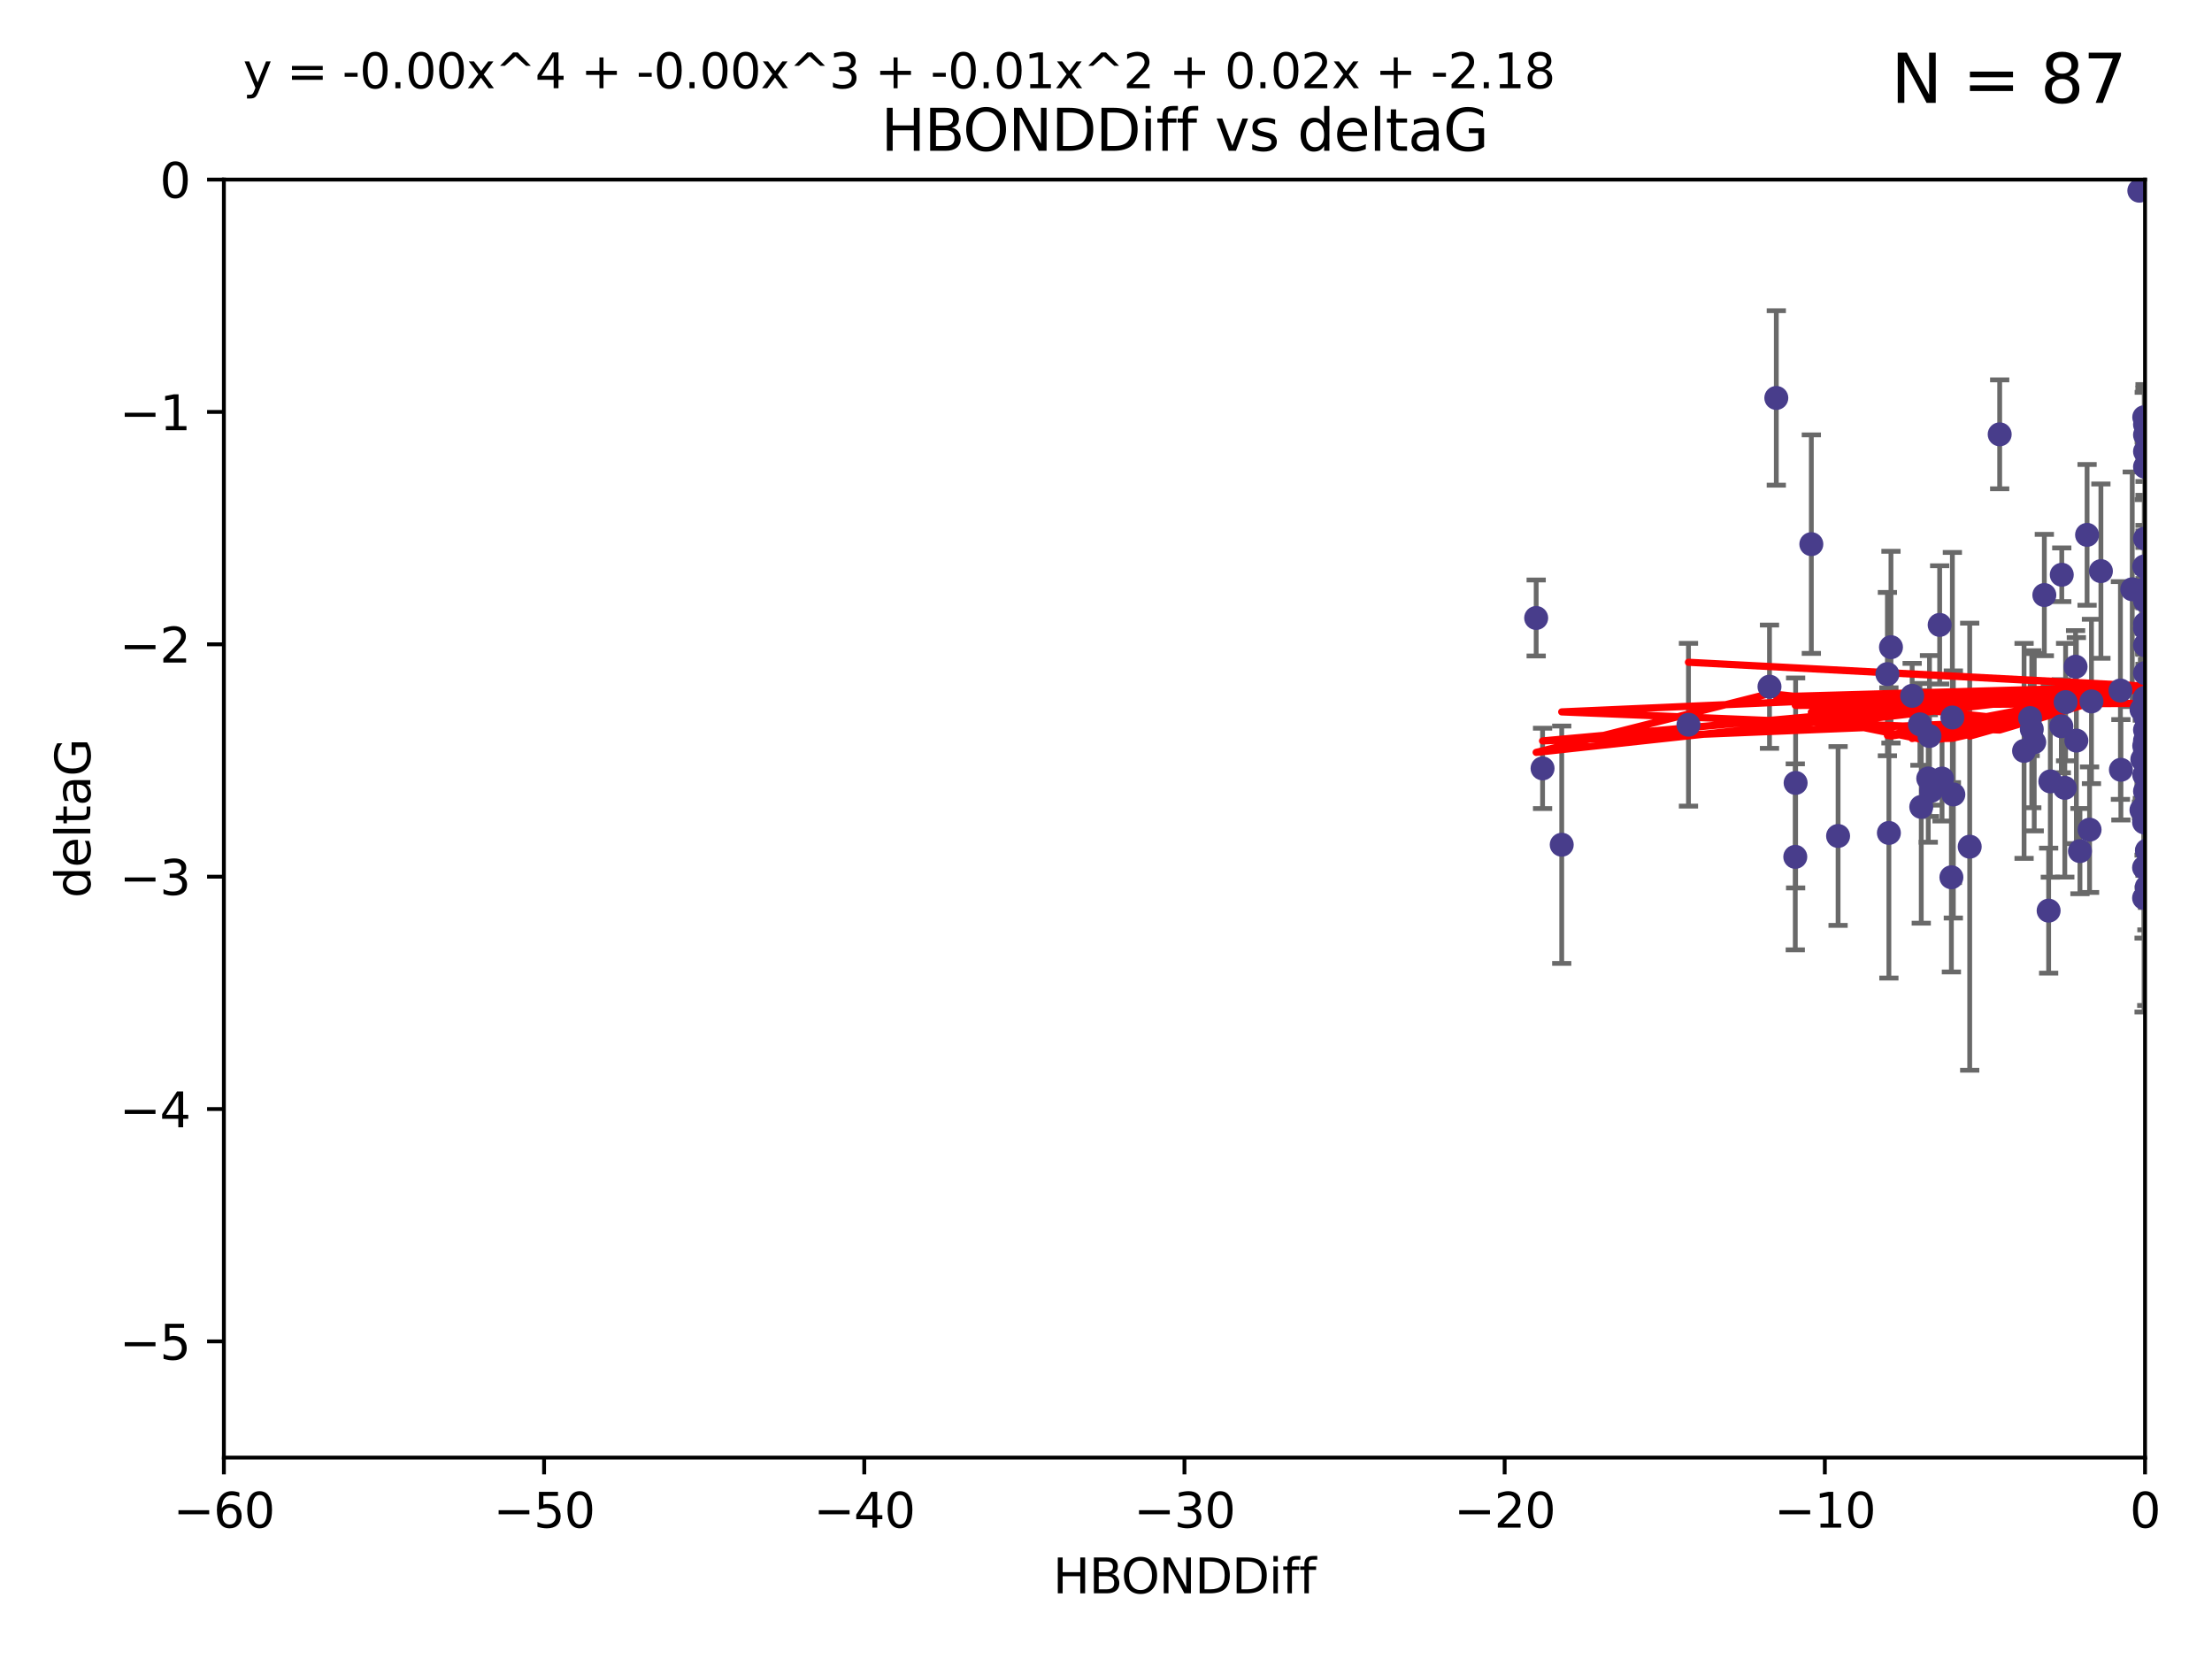 <?xml version="1.0" encoding="utf-8" standalone="no"?>
<!DOCTYPE svg PUBLIC "-//W3C//DTD SVG 1.1//EN"
  "http://www.w3.org/Graphics/SVG/1.1/DTD/svg11.dtd">
<svg xmlns:xlink="http://www.w3.org/1999/xlink" width="460.8pt" height="345.6pt" viewBox="0 0 460.8 345.6" xmlns="http://www.w3.org/2000/svg" version="1.1">
 <defs>
  <style type="text/css">*{stroke-linejoin: round; stroke-linecap: butt}</style>
 </defs>
 <g id="figure_1">
  <g id="patch_1">
   <path d="M 0 345.6 
L 460.8 345.6 
L 460.8 0 
L 0 0 
z
" style="fill: #ffffff"/>
  </g>
  <g id="axes_1">
   <g id="patch_2">
    <path d="M 46.64 303.64 
L 446.85 303.64 
L 446.85 37.411 
L 46.64 37.411 
z
" style="fill: #ffffff"/>
   </g>
   <g id="PathCollection_1">
    <defs>
     <path id="m1c8b8f5d0c" d="M 0 1.118 
C 0.297 1.118 0.581 1 0.791 0.791 
C 1 0.581 1.118 0.297 1.118 0 
C 1.118 -0.297 1 -0.581 0.791 -0.791 
C 0.581 -1 0.297 -1.118 0 -1.118 
C -0.297 -1.118 -0.581 -1 -0.791 -0.791 
C -1 -0.581 -1.118 -0.297 -1.118 0 
C -1.118 0.297 -1 0.581 -0.791 0.791 
C -0.581 1 -0.297 1.118 0 1.118 
z
" style="stroke: #483d8b"/>
    </defs>
    <g clip-path="url(#p8916fa65bd)">
     <use xlink:href="#m1c8b8f5d0c" x="401.69" y="162.169" style="fill: #483d8b; stroke: #483d8b"/>
     <use xlink:href="#m1c8b8f5d0c" x="423.258" y="151.911" style="fill: #483d8b; stroke: #483d8b"/>
     <use xlink:href="#m1c8b8f5d0c" x="321.345" y="160.071" style="fill: #483d8b; stroke: #483d8b"/>
     <use xlink:href="#m1c8b8f5d0c" x="446.85" y="125.181" style="fill: #483d8b; stroke: #483d8b"/>
     <use xlink:href="#m1c8b8f5d0c" x="320.014" y="128.736" style="fill: #483d8b; stroke: #483d8b"/>
     <use xlink:href="#m1c8b8f5d0c" x="368.618" y="143.047" style="fill: #483d8b; stroke: #483d8b"/>
     <use xlink:href="#m1c8b8f5d0c" x="422.917" y="149.587" style="fill: #483d8b; stroke: #483d8b"/>
     <use xlink:href="#m1c8b8f5d0c" x="432.545" y="154.279" style="fill: #483d8b; stroke: #483d8b"/>
     <use xlink:href="#m1c8b8f5d0c" x="406.716" y="149.471" style="fill: #483d8b; stroke: #483d8b"/>
     <use xlink:href="#m1c8b8f5d0c" x="423.767" y="154.615" style="fill: #483d8b; stroke: #483d8b"/>
     <use xlink:href="#m1c8b8f5d0c" x="393.491" y="173.516" style="fill: #483d8b; stroke: #483d8b"/>
     <use xlink:href="#m1c8b8f5d0c" x="425.872" y="123.958" style="fill: #483d8b; stroke: #483d8b"/>
     <use xlink:href="#m1c8b8f5d0c" x="446.85" y="156.551" style="fill: #483d8b; stroke: #483d8b"/>
     <use xlink:href="#m1c8b8f5d0c" x="373.99" y="178.497" style="fill: #483d8b; stroke: #483d8b"/>
     <use xlink:href="#m1c8b8f5d0c" x="446.85" y="130.884" style="fill: #483d8b; stroke: #483d8b"/>
     <use xlink:href="#m1c8b8f5d0c" x="441.822" y="160.359" style="fill: #483d8b; stroke: #483d8b"/>
     <use xlink:href="#m1c8b8f5d0c" x="404.067" y="130.178" style="fill: #483d8b; stroke: #483d8b"/>
     <use xlink:href="#m1c8b8f5d0c" x="435.296" y="172.837" style="fill: #483d8b; stroke: #483d8b"/>
     <use xlink:href="#m1c8b8f5d0c" x="446.687" y="86.91" style="fill: #483d8b; stroke: #483d8b"/>
     <use xlink:href="#m1c8b8f5d0c" x="446.122" y="147.843" style="fill: #483d8b; stroke: #483d8b"/>
     <use xlink:href="#m1c8b8f5d0c" x="421.652" y="156.424" style="fill: #483d8b; stroke: #483d8b"/>
     <use xlink:href="#m1c8b8f5d0c" x="446.29" y="158.179" style="fill: #483d8b; stroke: #483d8b"/>
     <use xlink:href="#m1c8b8f5d0c" x="446.85" y="149.182" style="fill: #483d8b; stroke: #483d8b"/>
     <use xlink:href="#m1c8b8f5d0c" x="430.136" y="164.127" style="fill: #483d8b; stroke: #483d8b"/>
     <use xlink:href="#m1c8b8f5d0c" x="446.686" y="155.362" style="fill: #483d8b; stroke: #483d8b"/>
     <use xlink:href="#m1c8b8f5d0c" x="377.334" y="113.355" style="fill: #483d8b; stroke: #483d8b"/>
     <use xlink:href="#m1c8b8f5d0c" x="444.187" y="122.757" style="fill: #483d8b; stroke: #483d8b"/>
     <use xlink:href="#m1c8b8f5d0c" x="429.504" y="119.732" style="fill: #483d8b; stroke: #483d8b"/>
     <use xlink:href="#m1c8b8f5d0c" x="446.687" y="118.005" style="fill: #483d8b; stroke: #483d8b"/>
     <use xlink:href="#m1c8b8f5d0c" x="382.906" y="174.149" style="fill: #483d8b; stroke: #483d8b"/>
     <use xlink:href="#m1c8b8f5d0c" x="399.955" y="150.899" style="fill: #483d8b; stroke: #483d8b"/>
     <use xlink:href="#m1c8b8f5d0c" x="406.511" y="182.755" style="fill: #483d8b; stroke: #483d8b"/>
     <use xlink:href="#m1c8b8f5d0c" x="446.85" y="90.593" style="fill: #483d8b; stroke: #483d8b"/>
     <use xlink:href="#m1c8b8f5d0c" x="393.924" y="134.817" style="fill: #483d8b; stroke: #483d8b"/>
     <use xlink:href="#m1c8b8f5d0c" x="430.303" y="146.259" style="fill: #483d8b; stroke: #483d8b"/>
     <use xlink:href="#m1c8b8f5d0c" x="447.376" y="177.446" style="fill: #483d8b; stroke: #483d8b"/>
     <use xlink:href="#m1c8b8f5d0c" x="464.113" y="137.183" style="fill: #483d8b; stroke: #483d8b"/>
     <use xlink:href="#m1c8b8f5d0c" x="374.061" y="163.099" style="fill: #483d8b; stroke: #483d8b"/>
     <use xlink:href="#m1c8b8f5d0c" x="446.104" y="168.741" style="fill: #483d8b; stroke: #483d8b"/>
     <use xlink:href="#m1c8b8f5d0c" x="427.12" y="162.782" style="fill: #483d8b; stroke: #483d8b"/>
     <use xlink:href="#m1c8b8f5d0c" x="402.293" y="164.751" style="fill: #483d8b; stroke: #483d8b"/>
     <use xlink:href="#m1c8b8f5d0c" x="445.661" y="39.725" style="fill: #483d8b; stroke: #483d8b"/>
     <use xlink:href="#m1c8b8f5d0c" x="458.075" y="166.514" style="fill: #483d8b; stroke: #483d8b"/>
     <use xlink:href="#m1c8b8f5d0c" x="370.038" y="82.899" style="fill: #483d8b; stroke: #483d8b"/>
     <use xlink:href="#m1c8b8f5d0c" x="446.85" y="134.403" style="fill: #483d8b; stroke: #483d8b"/>
     <use xlink:href="#m1c8b8f5d0c" x="434.777" y="111.421" style="fill: #483d8b; stroke: #483d8b"/>
     <use xlink:href="#m1c8b8f5d0c" x="447.242" y="177.177" style="fill: #483d8b; stroke: #483d8b"/>
     <use xlink:href="#m1c8b8f5d0c" x="446.768" y="145.428" style="fill: #483d8b; stroke: #483d8b"/>
     <use xlink:href="#m1c8b8f5d0c" x="429.414" y="151.29" style="fill: #483d8b; stroke: #483d8b"/>
     <use xlink:href="#m1c8b8f5d0c" x="401.948" y="153.325" style="fill: #483d8b; stroke: #483d8b"/>
     <use xlink:href="#m1c8b8f5d0c" x="441.724" y="143.843" style="fill: #483d8b; stroke: #483d8b"/>
     <use xlink:href="#m1c8b8f5d0c" x="446.85" y="164.836" style="fill: #483d8b; stroke: #483d8b"/>
     <use xlink:href="#m1c8b8f5d0c" x="446.85" y="97.248" style="fill: #483d8b; stroke: #483d8b"/>
     <use xlink:href="#m1c8b8f5d0c" x="426.769" y="189.704" style="fill: #483d8b; stroke: #483d8b"/>
     <use xlink:href="#m1c8b8f5d0c" x="433.292" y="177.3" style="fill: #483d8b; stroke: #483d8b"/>
     <use xlink:href="#m1c8b8f5d0c" x="446.654" y="171.306" style="fill: #483d8b; stroke: #483d8b"/>
     <use xlink:href="#m1c8b8f5d0c" x="446.85" y="94.05" style="fill: #483d8b; stroke: #483d8b"/>
     <use xlink:href="#m1c8b8f5d0c" x="446.85" y="169.276" style="fill: #483d8b; stroke: #483d8b"/>
     <use xlink:href="#m1c8b8f5d0c" x="406.915" y="165.498" style="fill: #483d8b; stroke: #483d8b"/>
     <use xlink:href="#m1c8b8f5d0c" x="446.85" y="122.697" style="fill: #483d8b; stroke: #483d8b"/>
     <use xlink:href="#m1c8b8f5d0c" x="447.207" y="184.771" style="fill: #483d8b; stroke: #483d8b"/>
     <use xlink:href="#m1c8b8f5d0c" x="351.739" y="150.974" style="fill: #483d8b; stroke: #483d8b"/>
     <use xlink:href="#m1c8b8f5d0c" x="446.85" y="88.433" style="fill: #483d8b; stroke: #483d8b"/>
     <use xlink:href="#m1c8b8f5d0c" x="432.38" y="138.887" style="fill: #483d8b; stroke: #483d8b"/>
     <use xlink:href="#m1c8b8f5d0c" x="400.234" y="168.091" style="fill: #483d8b; stroke: #483d8b"/>
     <use xlink:href="#m1c8b8f5d0c" x="435.688" y="146.121" style="fill: #483d8b; stroke: #483d8b"/>
     <use xlink:href="#m1c8b8f5d0c" x="404.566" y="162.189" style="fill: #483d8b; stroke: #483d8b"/>
     <use xlink:href="#m1c8b8f5d0c" x="447.374" y="171.553" style="fill: #483d8b; stroke: #483d8b"/>
     <use xlink:href="#m1c8b8f5d0c" x="410.326" y="176.381" style="fill: #483d8b; stroke: #483d8b"/>
     <use xlink:href="#m1c8b8f5d0c" x="446.85" y="140.214" style="fill: #483d8b; stroke: #483d8b"/>
     <use xlink:href="#m1c8b8f5d0c" x="446.85" y="152.06" style="fill: #483d8b; stroke: #483d8b"/>
     <use xlink:href="#m1c8b8f5d0c" x="437.657" y="118.978" style="fill: #483d8b; stroke: #483d8b"/>
     <use xlink:href="#m1c8b8f5d0c" x="447.374" y="145.19" style="fill: #483d8b; stroke: #483d8b"/>
     <use xlink:href="#m1c8b8f5d0c" x="325.336" y="175.971" style="fill: #483d8b; stroke: #483d8b"/>
     <use xlink:href="#m1c8b8f5d0c" x="416.571" y="90.48" style="fill: #483d8b; stroke: #483d8b"/>
     <use xlink:href="#m1c8b8f5d0c" x="447.113" y="168.665" style="fill: #483d8b; stroke: #483d8b"/>
     <use xlink:href="#m1c8b8f5d0c" x="446.85" y="167.828" style="fill: #483d8b; stroke: #483d8b"/>
     <use xlink:href="#m1c8b8f5d0c" x="446.85" y="112.19" style="fill: #483d8b; stroke: #483d8b"/>
     <use xlink:href="#m1c8b8f5d0c" x="446.85" y="154.279" style="fill: #483d8b; stroke: #483d8b"/>
     <use xlink:href="#m1c8b8f5d0c" x="393.182" y="140.428" style="fill: #483d8b; stroke: #483d8b"/>
     <use xlink:href="#m1c8b8f5d0c" x="446.653" y="180.74" style="fill: #483d8b; stroke: #483d8b"/>
     <use xlink:href="#m1c8b8f5d0c" x="447.298" y="165.503" style="fill: #483d8b; stroke: #483d8b"/>
     <use xlink:href="#m1c8b8f5d0c" x="446.687" y="161.437" style="fill: #483d8b; stroke: #483d8b"/>
     <use xlink:href="#m1c8b8f5d0c" x="446.85" y="129.931" style="fill: #483d8b; stroke: #483d8b"/>
     <use xlink:href="#m1c8b8f5d0c" x="398.337" y="144.953" style="fill: #483d8b; stroke: #483d8b"/>
     <use xlink:href="#m1c8b8f5d0c" x="446.85" y="124.495" style="fill: #483d8b; stroke: #483d8b"/>
     <use xlink:href="#m1c8b8f5d0c" x="446.654" y="187.068" style="fill: #483d8b; stroke: #483d8b"/>
    </g>
   </g>
   <g id="matplotlib.axis_1">
    <g id="xtick_1">
     <g id="line2d_1">
      <defs>
       <path id="m4015af589c" d="M 0 0 
L 0 3.5 
" style="stroke: #000000; stroke-width: 0.8"/>
      </defs>
      <g>
       <use xlink:href="#m4015af589c" x="46.64" y="303.64" style="stroke: #000000; stroke-width: 0.8"/>
      </g>
     </g>
     <g id="text_1">
      <!-- −60 -->
      <g transform="translate(36.088 318.238)scale(0.1 -0.1)">
       <defs>
        <path id="DejaVuSans-2212" d="M 678 2272 
L 4684 2272 
L 4684 1741 
L 678 1741 
L 678 2272 
z
" transform="scale(0.016)"/>
        <path id="DejaVuSans-36" d="M 2113 2584 
Q 1688 2584 1439 2293 
Q 1191 2003 1191 1497 
Q 1191 994 1439 701 
Q 1688 409 2113 409 
Q 2538 409 2786 701 
Q 3034 994 3034 1497 
Q 3034 2003 2786 2293 
Q 2538 2584 2113 2584 
z
M 3366 4563 
L 3366 3988 
Q 3128 4100 2886 4159 
Q 2644 4219 2406 4219 
Q 1781 4219 1451 3797 
Q 1122 3375 1075 2522 
Q 1259 2794 1537 2939 
Q 1816 3084 2150 3084 
Q 2853 3084 3261 2657 
Q 3669 2231 3669 1497 
Q 3669 778 3244 343 
Q 2819 -91 2113 -91 
Q 1303 -91 875 529 
Q 447 1150 447 2328 
Q 447 3434 972 4092 
Q 1497 4750 2381 4750 
Q 2619 4750 2861 4703 
Q 3103 4656 3366 4563 
z
" transform="scale(0.016)"/>
        <path id="DejaVuSans-30" d="M 2034 4250 
Q 1547 4250 1301 3770 
Q 1056 3291 1056 2328 
Q 1056 1369 1301 889 
Q 1547 409 2034 409 
Q 2525 409 2770 889 
Q 3016 1369 3016 2328 
Q 3016 3291 2770 3770 
Q 2525 4250 2034 4250 
z
M 2034 4750 
Q 2819 4750 3233 4129 
Q 3647 3509 3647 2328 
Q 3647 1150 3233 529 
Q 2819 -91 2034 -91 
Q 1250 -91 836 529 
Q 422 1150 422 2328 
Q 422 3509 836 4129 
Q 1250 4750 2034 4750 
z
" transform="scale(0.016)"/>
       </defs>
       <use xlink:href="#DejaVuSans-2212"/>
       <use xlink:href="#DejaVuSans-36" x="83.789"/>
       <use xlink:href="#DejaVuSans-30" x="147.412"/>
      </g>
     </g>
    </g>
    <g id="xtick_2">
     <g id="line2d_2">
      <g>
       <use xlink:href="#m4015af589c" x="113.342" y="303.64" style="stroke: #000000; stroke-width: 0.8"/>
      </g>
     </g>
     <g id="text_2">
      <!-- −50 -->
      <g transform="translate(102.789 318.238)scale(0.1 -0.1)">
       <defs>
        <path id="DejaVuSans-35" d="M 691 4666 
L 3169 4666 
L 3169 4134 
L 1269 4134 
L 1269 2991 
Q 1406 3038 1543 3061 
Q 1681 3084 1819 3084 
Q 2600 3084 3056 2656 
Q 3513 2228 3513 1497 
Q 3513 744 3044 326 
Q 2575 -91 1722 -91 
Q 1428 -91 1123 -41 
Q 819 9 494 109 
L 494 744 
Q 775 591 1075 516 
Q 1375 441 1709 441 
Q 2250 441 2565 725 
Q 2881 1009 2881 1497 
Q 2881 1984 2565 2268 
Q 2250 2553 1709 2553 
Q 1456 2553 1204 2497 
Q 953 2441 691 2322 
L 691 4666 
z
" transform="scale(0.016)"/>
       </defs>
       <use xlink:href="#DejaVuSans-2212"/>
       <use xlink:href="#DejaVuSans-35" x="83.789"/>
       <use xlink:href="#DejaVuSans-30" x="147.412"/>
      </g>
     </g>
    </g>
    <g id="xtick_3">
     <g id="line2d_3">
      <g>
       <use xlink:href="#m4015af589c" x="180.043" y="303.64" style="stroke: #000000; stroke-width: 0.8"/>
      </g>
     </g>
     <g id="text_3">
      <!-- −40 -->
      <g transform="translate(169.491 318.238)scale(0.1 -0.1)">
       <defs>
        <path id="DejaVuSans-34" d="M 2419 4116 
L 825 1625 
L 2419 1625 
L 2419 4116 
z
M 2253 4666 
L 3047 4666 
L 3047 1625 
L 3713 1625 
L 3713 1100 
L 3047 1100 
L 3047 0 
L 2419 0 
L 2419 1100 
L 313 1100 
L 313 1709 
L 2253 4666 
z
" transform="scale(0.016)"/>
       </defs>
       <use xlink:href="#DejaVuSans-2212"/>
       <use xlink:href="#DejaVuSans-34" x="83.789"/>
       <use xlink:href="#DejaVuSans-30" x="147.412"/>
      </g>
     </g>
    </g>
    <g id="xtick_4">
     <g id="line2d_4">
      <g>
       <use xlink:href="#m4015af589c" x="246.745" y="303.64" style="stroke: #000000; stroke-width: 0.8"/>
      </g>
     </g>
     <g id="text_4">
      <!-- −30 -->
      <g transform="translate(236.193 318.238)scale(0.1 -0.1)">
       <defs>
        <path id="DejaVuSans-33" d="M 2597 2516 
Q 3050 2419 3304 2112 
Q 3559 1806 3559 1356 
Q 3559 666 3084 287 
Q 2609 -91 1734 -91 
Q 1441 -91 1130 -33 
Q 819 25 488 141 
L 488 750 
Q 750 597 1062 519 
Q 1375 441 1716 441 
Q 2309 441 2620 675 
Q 2931 909 2931 1356 
Q 2931 1769 2642 2001 
Q 2353 2234 1838 2234 
L 1294 2234 
L 1294 2753 
L 1863 2753 
Q 2328 2753 2575 2939 
Q 2822 3125 2822 3475 
Q 2822 3834 2567 4026 
Q 2313 4219 1838 4219 
Q 1578 4219 1281 4162 
Q 984 4106 628 3988 
L 628 4550 
Q 988 4650 1302 4700 
Q 1616 4750 1894 4750 
Q 2613 4750 3031 4423 
Q 3450 4097 3450 3541 
Q 3450 3153 3228 2886 
Q 3006 2619 2597 2516 
z
" transform="scale(0.016)"/>
       </defs>
       <use xlink:href="#DejaVuSans-2212"/>
       <use xlink:href="#DejaVuSans-33" x="83.789"/>
       <use xlink:href="#DejaVuSans-30" x="147.412"/>
      </g>
     </g>
    </g>
    <g id="xtick_5">
     <g id="line2d_5">
      <g>
       <use xlink:href="#m4015af589c" x="313.447" y="303.64" style="stroke: #000000; stroke-width: 0.8"/>
      </g>
     </g>
     <g id="text_5">
      <!-- −20 -->
      <g transform="translate(302.894 318.238)scale(0.1 -0.1)">
       <defs>
        <path id="DejaVuSans-32" d="M 1228 531 
L 3431 531 
L 3431 0 
L 469 0 
L 469 531 
Q 828 903 1448 1529 
Q 2069 2156 2228 2338 
Q 2531 2678 2651 2914 
Q 2772 3150 2772 3378 
Q 2772 3750 2511 3984 
Q 2250 4219 1831 4219 
Q 1534 4219 1204 4116 
Q 875 4013 500 3803 
L 500 4441 
Q 881 4594 1212 4672 
Q 1544 4750 1819 4750 
Q 2544 4750 2975 4387 
Q 3406 4025 3406 3419 
Q 3406 3131 3298 2873 
Q 3191 2616 2906 2266 
Q 2828 2175 2409 1742 
Q 1991 1309 1228 531 
z
" transform="scale(0.016)"/>
       </defs>
       <use xlink:href="#DejaVuSans-2212"/>
       <use xlink:href="#DejaVuSans-32" x="83.789"/>
       <use xlink:href="#DejaVuSans-30" x="147.412"/>
      </g>
     </g>
    </g>
    <g id="xtick_6">
     <g id="line2d_6">
      <g>
       <use xlink:href="#m4015af589c" x="380.148" y="303.64" style="stroke: #000000; stroke-width: 0.8"/>
      </g>
     </g>
     <g id="text_6">
      <!-- −10 -->
      <g transform="translate(369.596 318.238)scale(0.1 -0.1)">
       <defs>
        <path id="DejaVuSans-31" d="M 794 531 
L 1825 531 
L 1825 4091 
L 703 3866 
L 703 4441 
L 1819 4666 
L 2450 4666 
L 2450 531 
L 3481 531 
L 3481 0 
L 794 0 
L 794 531 
z
" transform="scale(0.016)"/>
       </defs>
       <use xlink:href="#DejaVuSans-2212"/>
       <use xlink:href="#DejaVuSans-31" x="83.789"/>
       <use xlink:href="#DejaVuSans-30" x="147.412"/>
      </g>
     </g>
    </g>
    <g id="xtick_7">
     <g id="line2d_7">
      <g>
       <use xlink:href="#m4015af589c" x="446.85" y="303.64" style="stroke: #000000; stroke-width: 0.8"/>
      </g>
     </g>
     <g id="text_7">
      <!-- 0 -->
      <g transform="translate(443.669 318.238)scale(0.1 -0.1)">
       <use xlink:href="#DejaVuSans-30"/>
      </g>
     </g>
    </g>
    <g id="text_8">
     <!-- HBONDDiff -->
     <g transform="translate(219.356 331.917)scale(0.1 -0.1)">
      <defs>
       <path id="DejaVuSans-48" d="M 628 4666 
L 1259 4666 
L 1259 2753 
L 3553 2753 
L 3553 4666 
L 4184 4666 
L 4184 0 
L 3553 0 
L 3553 2222 
L 1259 2222 
L 1259 0 
L 628 0 
L 628 4666 
z
" transform="scale(0.016)"/>
       <path id="DejaVuSans-42" d="M 1259 2228 
L 1259 519 
L 2272 519 
Q 2781 519 3026 730 
Q 3272 941 3272 1375 
Q 3272 1813 3026 2020 
Q 2781 2228 2272 2228 
L 1259 2228 
z
M 1259 4147 
L 1259 2741 
L 2194 2741 
Q 2656 2741 2882 2914 
Q 3109 3088 3109 3444 
Q 3109 3797 2882 3972 
Q 2656 4147 2194 4147 
L 1259 4147 
z
M 628 4666 
L 2241 4666 
Q 2963 4666 3353 4366 
Q 3744 4066 3744 3513 
Q 3744 3084 3544 2831 
Q 3344 2578 2956 2516 
Q 3422 2416 3680 2098 
Q 3938 1781 3938 1306 
Q 3938 681 3513 340 
Q 3088 0 2303 0 
L 628 0 
L 628 4666 
z
" transform="scale(0.016)"/>
       <path id="DejaVuSans-4f" d="M 2522 4238 
Q 1834 4238 1429 3725 
Q 1025 3213 1025 2328 
Q 1025 1447 1429 934 
Q 1834 422 2522 422 
Q 3209 422 3611 934 
Q 4013 1447 4013 2328 
Q 4013 3213 3611 3725 
Q 3209 4238 2522 4238 
z
M 2522 4750 
Q 3503 4750 4090 4092 
Q 4678 3434 4678 2328 
Q 4678 1225 4090 567 
Q 3503 -91 2522 -91 
Q 1538 -91 948 565 
Q 359 1222 359 2328 
Q 359 3434 948 4092 
Q 1538 4750 2522 4750 
z
" transform="scale(0.016)"/>
       <path id="DejaVuSans-4e" d="M 628 4666 
L 1478 4666 
L 3547 763 
L 3547 4666 
L 4159 4666 
L 4159 0 
L 3309 0 
L 1241 3903 
L 1241 0 
L 628 0 
L 628 4666 
z
" transform="scale(0.016)"/>
       <path id="DejaVuSans-44" d="M 1259 4147 
L 1259 519 
L 2022 519 
Q 2988 519 3436 956 
Q 3884 1394 3884 2338 
Q 3884 3275 3436 3711 
Q 2988 4147 2022 4147 
L 1259 4147 
z
M 628 4666 
L 1925 4666 
Q 3281 4666 3915 4102 
Q 4550 3538 4550 2338 
Q 4550 1131 3912 565 
Q 3275 0 1925 0 
L 628 0 
L 628 4666 
z
" transform="scale(0.016)"/>
       <path id="DejaVuSans-69" d="M 603 3500 
L 1178 3500 
L 1178 0 
L 603 0 
L 603 3500 
z
M 603 4863 
L 1178 4863 
L 1178 4134 
L 603 4134 
L 603 4863 
z
" transform="scale(0.016)"/>
       <path id="DejaVuSans-66" d="M 2375 4863 
L 2375 4384 
L 1825 4384 
Q 1516 4384 1395 4259 
Q 1275 4134 1275 3809 
L 1275 3500 
L 2222 3500 
L 2222 3053 
L 1275 3053 
L 1275 0 
L 697 0 
L 697 3053 
L 147 3053 
L 147 3500 
L 697 3500 
L 697 3744 
Q 697 4328 969 4595 
Q 1241 4863 1831 4863 
L 2375 4863 
z
" transform="scale(0.016)"/>
      </defs>
      <use xlink:href="#DejaVuSans-48"/>
      <use xlink:href="#DejaVuSans-42" x="75.195"/>
      <use xlink:href="#DejaVuSans-4f" x="142.049"/>
      <use xlink:href="#DejaVuSans-4e" x="220.76"/>
      <use xlink:href="#DejaVuSans-44" x="295.564"/>
      <use xlink:href="#DejaVuSans-44" x="372.566"/>
      <use xlink:href="#DejaVuSans-69" x="449.568"/>
      <use xlink:href="#DejaVuSans-66" x="477.352"/>
      <use xlink:href="#DejaVuSans-66" x="512.557"/>
     </g>
    </g>
   </g>
   <g id="matplotlib.axis_2">
    <g id="ytick_1">
     <g id="line2d_8">
      <defs>
       <path id="m5bf80458b4" d="M 0 0 
L -3.5 0 
" style="stroke: #000000; stroke-width: 0.8"/>
      </defs>
      <g>
       <use xlink:href="#m5bf80458b4" x="46.64" y="279.437" style="stroke: #000000; stroke-width: 0.8"/>
      </g>
     </g>
     <g id="text_9">
      <!-- −5 -->
      <g transform="translate(24.898 283.237)scale(0.1 -0.1)">
       <use xlink:href="#DejaVuSans-2212"/>
       <use xlink:href="#DejaVuSans-35" x="83.789"/>
      </g>
     </g>
    </g>
    <g id="ytick_2">
     <g id="line2d_9">
      <g>
       <use xlink:href="#m5bf80458b4" x="46.64" y="231.032" style="stroke: #000000; stroke-width: 0.8"/>
      </g>
     </g>
     <g id="text_10">
      <!-- −4 -->
      <g transform="translate(24.898 234.831)scale(0.1 -0.1)">
       <use xlink:href="#DejaVuSans-2212"/>
       <use xlink:href="#DejaVuSans-34" x="83.789"/>
      </g>
     </g>
    </g>
    <g id="ytick_3">
     <g id="line2d_10">
      <g>
       <use xlink:href="#m5bf80458b4" x="46.64" y="182.627" style="stroke: #000000; stroke-width: 0.8"/>
      </g>
     </g>
     <g id="text_11">
      <!-- −3 -->
      <g transform="translate(24.898 186.426)scale(0.1 -0.1)">
       <use xlink:href="#DejaVuSans-2212"/>
       <use xlink:href="#DejaVuSans-33" x="83.789"/>
      </g>
     </g>
    </g>
    <g id="ytick_4">
     <g id="line2d_11">
      <g>
       <use xlink:href="#m5bf80458b4" x="46.64" y="134.222" style="stroke: #000000; stroke-width: 0.8"/>
      </g>
     </g>
     <g id="text_12">
      <!-- −2 -->
      <g transform="translate(24.898 138.021)scale(0.1 -0.1)">
       <use xlink:href="#DejaVuSans-2212"/>
       <use xlink:href="#DejaVuSans-32" x="83.789"/>
      </g>
     </g>
    </g>
    <g id="ytick_5">
     <g id="line2d_12">
      <g>
       <use xlink:href="#m5bf80458b4" x="46.64" y="85.816" style="stroke: #000000; stroke-width: 0.8"/>
      </g>
     </g>
     <g id="text_13">
      <!-- −1 -->
      <g transform="translate(24.898 89.616)scale(0.1 -0.1)">
       <use xlink:href="#DejaVuSans-2212"/>
       <use xlink:href="#DejaVuSans-31" x="83.789"/>
      </g>
     </g>
    </g>
    <g id="ytick_6">
     <g id="line2d_13">
      <g>
       <use xlink:href="#m5bf80458b4" x="46.64" y="37.411" style="stroke: #000000; stroke-width: 0.8"/>
      </g>
     </g>
     <g id="text_14">
      <!-- 0 -->
      <g transform="translate(33.278 41.21)scale(0.1 -0.1)">
       <use xlink:href="#DejaVuSans-30"/>
      </g>
     </g>
    </g>
    <g id="text_15">
     <!-- deltaG -->
     <g transform="translate(18.818 187.064)rotate(-90)scale(0.1 -0.1)">
      <defs>
       <path id="DejaVuSans-64" d="M 2906 2969 
L 2906 4863 
L 3481 4863 
L 3481 0 
L 2906 0 
L 2906 525 
Q 2725 213 2448 61 
Q 2172 -91 1784 -91 
Q 1150 -91 751 415 
Q 353 922 353 1747 
Q 353 2572 751 3078 
Q 1150 3584 1784 3584 
Q 2172 3584 2448 3432 
Q 2725 3281 2906 2969 
z
M 947 1747 
Q 947 1113 1208 752 
Q 1469 391 1925 391 
Q 2381 391 2643 752 
Q 2906 1113 2906 1747 
Q 2906 2381 2643 2742 
Q 2381 3103 1925 3103 
Q 1469 3103 1208 2742 
Q 947 2381 947 1747 
z
" transform="scale(0.016)"/>
       <path id="DejaVuSans-65" d="M 3597 1894 
L 3597 1613 
L 953 1613 
Q 991 1019 1311 708 
Q 1631 397 2203 397 
Q 2534 397 2845 478 
Q 3156 559 3463 722 
L 3463 178 
Q 3153 47 2828 -22 
Q 2503 -91 2169 -91 
Q 1331 -91 842 396 
Q 353 884 353 1716 
Q 353 2575 817 3079 
Q 1281 3584 2069 3584 
Q 2775 3584 3186 3129 
Q 3597 2675 3597 1894 
z
M 3022 2063 
Q 3016 2534 2758 2815 
Q 2500 3097 2075 3097 
Q 1594 3097 1305 2825 
Q 1016 2553 972 2059 
L 3022 2063 
z
" transform="scale(0.016)"/>
       <path id="DejaVuSans-6c" d="M 603 4863 
L 1178 4863 
L 1178 0 
L 603 0 
L 603 4863 
z
" transform="scale(0.016)"/>
       <path id="DejaVuSans-74" d="M 1172 4494 
L 1172 3500 
L 2356 3500 
L 2356 3053 
L 1172 3053 
L 1172 1153 
Q 1172 725 1289 603 
Q 1406 481 1766 481 
L 2356 481 
L 2356 0 
L 1766 0 
Q 1100 0 847 248 
Q 594 497 594 1153 
L 594 3053 
L 172 3053 
L 172 3500 
L 594 3500 
L 594 4494 
L 1172 4494 
z
" transform="scale(0.016)"/>
       <path id="DejaVuSans-61" d="M 2194 1759 
Q 1497 1759 1228 1600 
Q 959 1441 959 1056 
Q 959 750 1161 570 
Q 1363 391 1709 391 
Q 2188 391 2477 730 
Q 2766 1069 2766 1631 
L 2766 1759 
L 2194 1759 
z
M 3341 1997 
L 3341 0 
L 2766 0 
L 2766 531 
Q 2569 213 2275 61 
Q 1981 -91 1556 -91 
Q 1019 -91 701 211 
Q 384 513 384 1019 
Q 384 1609 779 1909 
Q 1175 2209 1959 2209 
L 2766 2209 
L 2766 2266 
Q 2766 2663 2505 2880 
Q 2244 3097 1772 3097 
Q 1472 3097 1187 3025 
Q 903 2953 641 2809 
L 641 3341 
Q 956 3463 1253 3523 
Q 1550 3584 1831 3584 
Q 2591 3584 2966 3190 
Q 3341 2797 3341 1997 
z
" transform="scale(0.016)"/>
       <path id="DejaVuSans-47" d="M 3809 666 
L 3809 1919 
L 2778 1919 
L 2778 2438 
L 4434 2438 
L 4434 434 
Q 4069 175 3628 42 
Q 3188 -91 2688 -91 
Q 1594 -91 976 548 
Q 359 1188 359 2328 
Q 359 3472 976 4111 
Q 1594 4750 2688 4750 
Q 3144 4750 3555 4637 
Q 3966 4525 4313 4306 
L 4313 3634 
Q 3963 3931 3569 4081 
Q 3175 4231 2741 4231 
Q 1884 4231 1454 3753 
Q 1025 3275 1025 2328 
Q 1025 1384 1454 906 
Q 1884 428 2741 428 
Q 3075 428 3337 486 
Q 3600 544 3809 666 
z
" transform="scale(0.016)"/>
      </defs>
      <use xlink:href="#DejaVuSans-64"/>
      <use xlink:href="#DejaVuSans-65" x="63.477"/>
      <use xlink:href="#DejaVuSans-6c" x="125"/>
      <use xlink:href="#DejaVuSans-74" x="152.783"/>
      <use xlink:href="#DejaVuSans-61" x="191.992"/>
      <use xlink:href="#DejaVuSans-47" x="253.271"/>
     </g>
    </g>
   </g>
   <g id="LineCollection_1">
    <path d="M 401.69 175.449 
L 401.69 148.889 
" clip-path="url(#p8916fa65bd)" style="fill: none; stroke: #696969"/>
    <path d="M 423.258 168.265 
L 423.258 135.556 
" clip-path="url(#p8916fa65bd)" style="fill: none; stroke: #696969"/>
    <path d="M 321.345 168.439 
L 321.345 151.703 
" clip-path="url(#p8916fa65bd)" style="fill: none; stroke: #696969"/>
    <path d="M 446.85 136.32 
L 446.85 114.041 
" clip-path="url(#p8916fa65bd)" style="fill: none; stroke: #696969"/>
    <path d="M 320.014 136.647 
L 320.014 120.825 
" clip-path="url(#p8916fa65bd)" style="fill: none; stroke: #696969"/>
    <path d="M 368.618 155.888 
L 368.618 130.206 
" clip-path="url(#p8916fa65bd)" style="fill: none; stroke: #696969"/>
    <path d="M 422.917 157.412 
L 422.917 141.762 
" clip-path="url(#p8916fa65bd)" style="fill: none; stroke: #696969"/>
    <path d="M 432.545 175.739 
L 432.545 132.819 
" clip-path="url(#p8916fa65bd)" style="fill: none; stroke: #696969"/>
    <path d="M 406.716 183.855 
L 406.716 115.087 
" clip-path="url(#p8916fa65bd)" style="fill: none; stroke: #696969"/>
    <path d="M 423.767 173.089 
L 423.767 136.142 
" clip-path="url(#p8916fa65bd)" style="fill: none; stroke: #696969"/>
    <path d="M 393.491 203.746 
L 393.491 143.286 
" clip-path="url(#p8916fa65bd)" style="fill: none; stroke: #696969"/>
    <path d="M 425.872 136.599 
L 425.872 111.318 
" clip-path="url(#p8916fa65bd)" style="fill: none; stroke: #696969"/>
    <path d="M 446.85 177.004 
L 446.85 136.097 
" clip-path="url(#p8916fa65bd)" style="fill: none; stroke: #696969"/>
    <path d="M 373.99 197.874 
L 373.99 159.12 
" clip-path="url(#p8916fa65bd)" style="fill: none; stroke: #696969"/>
    <path d="M 446.85 135.159 
L 446.85 126.609 
" clip-path="url(#p8916fa65bd)" style="fill: none; stroke: #696969"/>
    <path d="M 441.822 170.817 
L 441.822 149.901 
" clip-path="url(#p8916fa65bd)" style="fill: none; stroke: #696969"/>
    <path d="M 404.067 142.492 
L 404.067 117.864 
" clip-path="url(#p8916fa65bd)" style="fill: none; stroke: #696969"/>
    <path d="M 435.296 185.91 
L 435.296 159.764 
" clip-path="url(#p8916fa65bd)" style="fill: none; stroke: #696969"/>
    <path d="M 446.687 92.088 
L 446.687 81.731 
" clip-path="url(#p8916fa65bd)" style="fill: none; stroke: #696969"/>
    <path d="M 446.122 169.291 
L 446.122 126.394 
" clip-path="url(#p8916fa65bd)" style="fill: none; stroke: #696969"/>
    <path d="M 421.652 178.814 
L 421.652 134.034 
" clip-path="url(#p8916fa65bd)" style="fill: none; stroke: #696969"/>
    <path d="M 446.29 166.315 
L 446.29 150.044 
" clip-path="url(#p8916fa65bd)" style="fill: none; stroke: #696969"/>
    <path d="M 446.85 151.319 
L 446.85 147.045 
" clip-path="url(#p8916fa65bd)" style="fill: none; stroke: #696969"/>
    <path d="M 430.136 182.713 
L 430.136 145.541 
" clip-path="url(#p8916fa65bd)" style="fill: none; stroke: #696969"/>
    <path d="M 446.686 184.909 
L 446.686 125.815 
" clip-path="url(#p8916fa65bd)" style="fill: none; stroke: #696969"/>
    <path d="M 377.334 136.114 
L 377.334 90.597 
" clip-path="url(#p8916fa65bd)" style="fill: none; stroke: #696969"/>
    <path d="M 444.187 147.193 
L 444.187 98.321 
" clip-path="url(#p8916fa65bd)" style="fill: none; stroke: #696969"/>
    <path d="M 429.504 125.321 
L 429.504 114.143 
" clip-path="url(#p8916fa65bd)" style="fill: none; stroke: #696969"/>
    <path d="M 446.687 131.932 
L 446.687 104.078 
" clip-path="url(#p8916fa65bd)" style="fill: none; stroke: #696969"/>
    <path d="M 382.906 192.775 
L 382.906 155.523 
" clip-path="url(#p8916fa65bd)" style="fill: none; stroke: #696969"/>
    <path d="M 399.955 159.417 
L 399.955 142.381 
" clip-path="url(#p8916fa65bd)" style="fill: none; stroke: #696969"/>
    <path d="M 406.511 202.478 
L 406.511 163.031 
" clip-path="url(#p8916fa65bd)" style="fill: none; stroke: #696969"/>
    <path d="M 446.85 100.302 
L 446.85 80.883 
" clip-path="url(#p8916fa65bd)" style="fill: none; stroke: #696969"/>
    <path d="M 393.924 154.789 
L 393.924 114.844 
" clip-path="url(#p8916fa65bd)" style="fill: none; stroke: #696969"/>
    <path d="M 430.303 158.491 
L 430.303 134.026 
" clip-path="url(#p8916fa65bd)" style="fill: none; stroke: #696969"/>
    <path d="M 447.376 184.597 
L 447.376 170.295 
" clip-path="url(#p8916fa65bd)" style="fill: none; stroke: #696969"/>
    <path clip-path="url(#p8916fa65bd)" style="fill: none; stroke: #696969"/>
    <path d="M 374.061 184.97 
L 374.061 141.229 
" clip-path="url(#p8916fa65bd)" style="fill: none; stroke: #696969"/>
    <path d="M 446.104 170.404 
L 446.104 167.078 
" clip-path="url(#p8916fa65bd)" style="fill: none; stroke: #696969"/>
    <path d="M 427.12 182.734 
L 427.12 142.831 
" clip-path="url(#p8916fa65bd)" style="fill: none; stroke: #696969"/>
    <path d="M 402.293 167.729 
L 402.293 161.773 
" clip-path="url(#p8916fa65bd)" style="fill: none; stroke: #696969"/>
    <path d="M 445.661 40.001 
L 445.661 39.448 
" clip-path="url(#p8916fa65bd)" style="fill: none; stroke: #696969"/>
    <path d="M 458.075 175.71 
L 458.075 157.319 
" clip-path="url(#p8916fa65bd)" style="fill: none; stroke: #696969"/>
    <path d="M 370.038 101.068 
L 370.038 64.729 
" clip-path="url(#p8916fa65bd)" style="fill: none; stroke: #696969"/>
    <path d="M 446.85 147.35 
L 446.85 121.456 
" clip-path="url(#p8916fa65bd)" style="fill: none; stroke: #696969"/>
    <path d="M 434.777 126.077 
L 434.777 96.766 
" clip-path="url(#p8916fa65bd)" style="fill: none; stroke: #696969"/>
    <path d="M 447.242 193.705 
L 447.242 160.649 
" clip-path="url(#p8916fa65bd)" style="fill: none; stroke: #696969"/>
    <path d="M 446.768 171.63 
L 446.768 119.226 
" clip-path="url(#p8916fa65bd)" style="fill: none; stroke: #696969"/>
    <path d="M 429.414 160.985 
L 429.414 141.595 
" clip-path="url(#p8916fa65bd)" style="fill: none; stroke: #696969"/>
    <path d="M 401.948 170.083 
L 401.948 136.566 
" clip-path="url(#p8916fa65bd)" style="fill: none; stroke: #696969"/>
    <path d="M 441.724 166.519 
L 441.724 121.168 
" clip-path="url(#p8916fa65bd)" style="fill: none; stroke: #696969"/>
    <path d="M 446.85 185.281 
L 446.85 144.392 
" clip-path="url(#p8916fa65bd)" style="fill: none; stroke: #696969"/>
    <path d="M 446.85 103.175 
L 446.85 91.322 
" clip-path="url(#p8916fa65bd)" style="fill: none; stroke: #696969"/>
    <path d="M 426.769 202.722 
L 426.769 176.686 
" clip-path="url(#p8916fa65bd)" style="fill: none; stroke: #696969"/>
    <path d="M 433.292 186.178 
L 433.292 168.423 
" clip-path="url(#p8916fa65bd)" style="fill: none; stroke: #696969"/>
    <path d="M 446.654 178.139 
L 446.654 164.472 
" clip-path="url(#p8916fa65bd)" style="fill: none; stroke: #696969"/>
    <path d="M 446.85 95.242 
L 446.85 92.857 
" clip-path="url(#p8916fa65bd)" style="fill: none; stroke: #696969"/>
    <path d="M 446.85 182.36 
L 446.85 156.193 
" clip-path="url(#p8916fa65bd)" style="fill: none; stroke: #696969"/>
    <path d="M 406.915 191.237 
L 406.915 139.759 
" clip-path="url(#p8916fa65bd)" style="fill: none; stroke: #696969"/>
    <path d="M 446.85 124.879 
L 446.85 120.514 
" clip-path="url(#p8916fa65bd)" style="fill: none; stroke: #696969"/>
    <path d="M 447.207 209.463 
L 447.207 160.079 
" clip-path="url(#p8916fa65bd)" style="fill: none; stroke: #696969"/>
    <path d="M 351.739 167.926 
L 351.739 134.022 
" clip-path="url(#p8916fa65bd)" style="fill: none; stroke: #696969"/>
    <path d="M 446.85 96.752 
L 446.85 80.114 
" clip-path="url(#p8916fa65bd)" style="fill: none; stroke: #696969"/>
    <path d="M 432.38 146.412 
L 432.38 131.362 
" clip-path="url(#p8916fa65bd)" style="fill: none; stroke: #696969"/>
    <path d="M 400.234 192.315 
L 400.234 143.867 
" clip-path="url(#p8916fa65bd)" style="fill: none; stroke: #696969"/>
    <path d="M 435.688 163.24 
L 435.688 129.003 
" clip-path="url(#p8916fa65bd)" style="fill: none; stroke: #696969"/>
    <path d="M 404.566 171.027 
L 404.566 153.352 
" clip-path="url(#p8916fa65bd)" style="fill: none; stroke: #696969"/>
    <path d="M 447.374 189.046 
L 447.374 154.061 
" clip-path="url(#p8916fa65bd)" style="fill: none; stroke: #696969"/>
    <path d="M 410.326 222.948 
L 410.326 129.814 
" clip-path="url(#p8916fa65bd)" style="fill: none; stroke: #696969"/>
    <path d="M 446.85 158.178 
L 446.85 122.25 
" clip-path="url(#p8916fa65bd)" style="fill: none; stroke: #696969"/>
    <path d="M 446.85 168.389 
L 446.85 135.73 
" clip-path="url(#p8916fa65bd)" style="fill: none; stroke: #696969"/>
    <path d="M 437.657 137.132 
L 437.657 100.823 
" clip-path="url(#p8916fa65bd)" style="fill: none; stroke: #696969"/>
    <path d="M 447.374 152.935 
L 447.374 137.445 
" clip-path="url(#p8916fa65bd)" style="fill: none; stroke: #696969"/>
    <path d="M 325.336 200.697 
L 325.336 151.245 
" clip-path="url(#p8916fa65bd)" style="fill: none; stroke: #696969"/>
    <path d="M 416.571 101.823 
L 416.571 79.137 
" clip-path="url(#p8916fa65bd)" style="fill: none; stroke: #696969"/>
    <path d="M 447.113 182.32 
L 447.113 155.01 
" clip-path="url(#p8916fa65bd)" style="fill: none; stroke: #696969"/>
    <path d="M 446.85 180.225 
L 446.85 155.431 
" clip-path="url(#p8916fa65bd)" style="fill: none; stroke: #696969"/>
    <path d="M 446.85 133.969 
L 446.85 90.411 
" clip-path="url(#p8916fa65bd)" style="fill: none; stroke: #696969"/>
    <path d="M 446.85 172.378 
L 446.85 136.179 
" clip-path="url(#p8916fa65bd)" style="fill: none; stroke: #696969"/>
    <path d="M 393.182 157.439 
L 393.182 123.417 
" clip-path="url(#p8916fa65bd)" style="fill: none; stroke: #696969"/>
    <path d="M 446.653 195.429 
L 446.653 166.05 
" clip-path="url(#p8916fa65bd)" style="fill: none; stroke: #696969"/>
    <path d="M 447.298 178.999 
L 447.298 152.007 
" clip-path="url(#p8916fa65bd)" style="fill: none; stroke: #696969"/>
    <path d="M 446.687 168.787 
L 446.687 154.087 
" clip-path="url(#p8916fa65bd)" style="fill: none; stroke: #696969"/>
    <path d="M 446.85 150.417 
L 446.85 109.446 
" clip-path="url(#p8916fa65bd)" style="fill: none; stroke: #696969"/>
    <path d="M 398.337 151.717 
L 398.337 138.19 
" clip-path="url(#p8916fa65bd)" style="fill: none; stroke: #696969"/>
    <path d="M 446.85 138.38 
L 446.85 110.61 
" clip-path="url(#p8916fa65bd)" style="fill: none; stroke: #696969"/>
    <path d="M 446.654 210.818 
L 446.654 163.317 
" clip-path="url(#p8916fa65bd)" style="fill: none; stroke: #696969"/>
   </g>
   <g id="line2d_14">
    <defs>
     <path id="m1692333fbb" d="M 2 0 
L -2 -0 
" style="stroke: #696969"/>
    </defs>
    <g clip-path="url(#p8916fa65bd)">
     <use xlink:href="#m1692333fbb" x="401.69" y="175.449" style="fill: #696969; stroke: #696969"/>
     <use xlink:href="#m1692333fbb" x="423.258" y="168.265" style="fill: #696969; stroke: #696969"/>
     <use xlink:href="#m1692333fbb" x="321.345" y="168.439" style="fill: #696969; stroke: #696969"/>
     <use xlink:href="#m1692333fbb" x="446.85" y="136.32" style="fill: #696969; stroke: #696969"/>
     <use xlink:href="#m1692333fbb" x="320.014" y="136.647" style="fill: #696969; stroke: #696969"/>
     <use xlink:href="#m1692333fbb" x="368.618" y="155.888" style="fill: #696969; stroke: #696969"/>
     <use xlink:href="#m1692333fbb" x="422.917" y="157.412" style="fill: #696969; stroke: #696969"/>
     <use xlink:href="#m1692333fbb" x="432.545" y="175.739" style="fill: #696969; stroke: #696969"/>
     <use xlink:href="#m1692333fbb" x="406.716" y="183.855" style="fill: #696969; stroke: #696969"/>
     <use xlink:href="#m1692333fbb" x="423.767" y="173.089" style="fill: #696969; stroke: #696969"/>
     <use xlink:href="#m1692333fbb" x="393.491" y="203.746" style="fill: #696969; stroke: #696969"/>
     <use xlink:href="#m1692333fbb" x="425.872" y="136.599" style="fill: #696969; stroke: #696969"/>
     <use xlink:href="#m1692333fbb" x="446.85" y="177.004" style="fill: #696969; stroke: #696969"/>
     <use xlink:href="#m1692333fbb" x="373.99" y="197.874" style="fill: #696969; stroke: #696969"/>
     <use xlink:href="#m1692333fbb" x="446.85" y="135.159" style="fill: #696969; stroke: #696969"/>
     <use xlink:href="#m1692333fbb" x="441.822" y="170.817" style="fill: #696969; stroke: #696969"/>
     <use xlink:href="#m1692333fbb" x="404.067" y="142.492" style="fill: #696969; stroke: #696969"/>
     <use xlink:href="#m1692333fbb" x="435.296" y="185.91" style="fill: #696969; stroke: #696969"/>
     <use xlink:href="#m1692333fbb" x="446.687" y="92.088" style="fill: #696969; stroke: #696969"/>
     <use xlink:href="#m1692333fbb" x="446.122" y="169.291" style="fill: #696969; stroke: #696969"/>
     <use xlink:href="#m1692333fbb" x="421.652" y="178.814" style="fill: #696969; stroke: #696969"/>
     <use xlink:href="#m1692333fbb" x="446.29" y="166.315" style="fill: #696969; stroke: #696969"/>
     <use xlink:href="#m1692333fbb" x="446.85" y="151.319" style="fill: #696969; stroke: #696969"/>
     <use xlink:href="#m1692333fbb" x="430.136" y="182.713" style="fill: #696969; stroke: #696969"/>
     <use xlink:href="#m1692333fbb" x="446.686" y="184.909" style="fill: #696969; stroke: #696969"/>
     <use xlink:href="#m1692333fbb" x="377.334" y="136.114" style="fill: #696969; stroke: #696969"/>
     <use xlink:href="#m1692333fbb" x="444.187" y="147.193" style="fill: #696969; stroke: #696969"/>
     <use xlink:href="#m1692333fbb" x="429.504" y="125.321" style="fill: #696969; stroke: #696969"/>
     <use xlink:href="#m1692333fbb" x="446.687" y="131.932" style="fill: #696969; stroke: #696969"/>
     <use xlink:href="#m1692333fbb" x="382.906" y="192.775" style="fill: #696969; stroke: #696969"/>
     <use xlink:href="#m1692333fbb" x="399.955" y="159.417" style="fill: #696969; stroke: #696969"/>
     <use xlink:href="#m1692333fbb" x="406.511" y="202.478" style="fill: #696969; stroke: #696969"/>
     <use xlink:href="#m1692333fbb" x="446.85" y="100.302" style="fill: #696969; stroke: #696969"/>
     <use xlink:href="#m1692333fbb" x="393.924" y="154.789" style="fill: #696969; stroke: #696969"/>
     <use xlink:href="#m1692333fbb" x="430.303" y="158.491" style="fill: #696969; stroke: #696969"/>
     <use xlink:href="#m1692333fbb" x="447.376" y="184.597" style="fill: #696969; stroke: #696969"/>
     <use xlink:href="#m1692333fbb" x="464.113" y="170.019" style="fill: #696969; stroke: #696969"/>
     <use xlink:href="#m1692333fbb" x="374.061" y="184.97" style="fill: #696969; stroke: #696969"/>
     <use xlink:href="#m1692333fbb" x="446.104" y="170.404" style="fill: #696969; stroke: #696969"/>
     <use xlink:href="#m1692333fbb" x="427.12" y="182.734" style="fill: #696969; stroke: #696969"/>
     <use xlink:href="#m1692333fbb" x="402.293" y="167.729" style="fill: #696969; stroke: #696969"/>
     <use xlink:href="#m1692333fbb" x="445.661" y="40.001" style="fill: #696969; stroke: #696969"/>
     <use xlink:href="#m1692333fbb" x="458.075" y="175.71" style="fill: #696969; stroke: #696969"/>
     <use xlink:href="#m1692333fbb" x="370.038" y="101.068" style="fill: #696969; stroke: #696969"/>
     <use xlink:href="#m1692333fbb" x="446.85" y="147.35" style="fill: #696969; stroke: #696969"/>
     <use xlink:href="#m1692333fbb" x="434.777" y="126.077" style="fill: #696969; stroke: #696969"/>
     <use xlink:href="#m1692333fbb" x="447.242" y="193.705" style="fill: #696969; stroke: #696969"/>
     <use xlink:href="#m1692333fbb" x="446.768" y="171.63" style="fill: #696969; stroke: #696969"/>
     <use xlink:href="#m1692333fbb" x="429.414" y="160.985" style="fill: #696969; stroke: #696969"/>
     <use xlink:href="#m1692333fbb" x="401.948" y="170.083" style="fill: #696969; stroke: #696969"/>
     <use xlink:href="#m1692333fbb" x="441.724" y="166.519" style="fill: #696969; stroke: #696969"/>
     <use xlink:href="#m1692333fbb" x="446.85" y="185.281" style="fill: #696969; stroke: #696969"/>
     <use xlink:href="#m1692333fbb" x="446.85" y="103.175" style="fill: #696969; stroke: #696969"/>
     <use xlink:href="#m1692333fbb" x="426.769" y="202.722" style="fill: #696969; stroke: #696969"/>
     <use xlink:href="#m1692333fbb" x="433.292" y="186.178" style="fill: #696969; stroke: #696969"/>
     <use xlink:href="#m1692333fbb" x="446.654" y="178.139" style="fill: #696969; stroke: #696969"/>
     <use xlink:href="#m1692333fbb" x="446.85" y="95.242" style="fill: #696969; stroke: #696969"/>
     <use xlink:href="#m1692333fbb" x="446.85" y="182.36" style="fill: #696969; stroke: #696969"/>
     <use xlink:href="#m1692333fbb" x="406.915" y="191.237" style="fill: #696969; stroke: #696969"/>
     <use xlink:href="#m1692333fbb" x="446.85" y="124.879" style="fill: #696969; stroke: #696969"/>
     <use xlink:href="#m1692333fbb" x="447.207" y="209.463" style="fill: #696969; stroke: #696969"/>
     <use xlink:href="#m1692333fbb" x="351.739" y="167.926" style="fill: #696969; stroke: #696969"/>
     <use xlink:href="#m1692333fbb" x="446.85" y="96.752" style="fill: #696969; stroke: #696969"/>
     <use xlink:href="#m1692333fbb" x="432.38" y="146.412" style="fill: #696969; stroke: #696969"/>
     <use xlink:href="#m1692333fbb" x="400.234" y="192.315" style="fill: #696969; stroke: #696969"/>
     <use xlink:href="#m1692333fbb" x="435.688" y="163.24" style="fill: #696969; stroke: #696969"/>
     <use xlink:href="#m1692333fbb" x="404.566" y="171.027" style="fill: #696969; stroke: #696969"/>
     <use xlink:href="#m1692333fbb" x="447.374" y="189.046" style="fill: #696969; stroke: #696969"/>
     <use xlink:href="#m1692333fbb" x="410.326" y="222.948" style="fill: #696969; stroke: #696969"/>
     <use xlink:href="#m1692333fbb" x="446.85" y="158.178" style="fill: #696969; stroke: #696969"/>
     <use xlink:href="#m1692333fbb" x="446.85" y="168.389" style="fill: #696969; stroke: #696969"/>
     <use xlink:href="#m1692333fbb" x="437.657" y="137.132" style="fill: #696969; stroke: #696969"/>
     <use xlink:href="#m1692333fbb" x="447.374" y="152.935" style="fill: #696969; stroke: #696969"/>
     <use xlink:href="#m1692333fbb" x="325.336" y="200.697" style="fill: #696969; stroke: #696969"/>
     <use xlink:href="#m1692333fbb" x="416.571" y="101.823" style="fill: #696969; stroke: #696969"/>
     <use xlink:href="#m1692333fbb" x="447.113" y="182.32" style="fill: #696969; stroke: #696969"/>
     <use xlink:href="#m1692333fbb" x="446.85" y="180.225" style="fill: #696969; stroke: #696969"/>
     <use xlink:href="#m1692333fbb" x="446.85" y="133.969" style="fill: #696969; stroke: #696969"/>
     <use xlink:href="#m1692333fbb" x="446.85" y="172.378" style="fill: #696969; stroke: #696969"/>
     <use xlink:href="#m1692333fbb" x="393.182" y="157.439" style="fill: #696969; stroke: #696969"/>
     <use xlink:href="#m1692333fbb" x="446.653" y="195.429" style="fill: #696969; stroke: #696969"/>
     <use xlink:href="#m1692333fbb" x="447.298" y="178.999" style="fill: #696969; stroke: #696969"/>
     <use xlink:href="#m1692333fbb" x="446.687" y="168.787" style="fill: #696969; stroke: #696969"/>
     <use xlink:href="#m1692333fbb" x="446.85" y="150.417" style="fill: #696969; stroke: #696969"/>
     <use xlink:href="#m1692333fbb" x="398.337" y="151.717" style="fill: #696969; stroke: #696969"/>
     <use xlink:href="#m1692333fbb" x="446.85" y="138.38" style="fill: #696969; stroke: #696969"/>
     <use xlink:href="#m1692333fbb" x="446.654" y="210.818" style="fill: #696969; stroke: #696969"/>
    </g>
   </g>
   <g id="line2d_15">
    <g clip-path="url(#p8916fa65bd)">
     <use xlink:href="#m1692333fbb" x="401.69" y="148.889" style="fill: #696969; stroke: #696969"/>
     <use xlink:href="#m1692333fbb" x="423.258" y="135.556" style="fill: #696969; stroke: #696969"/>
     <use xlink:href="#m1692333fbb" x="321.345" y="151.703" style="fill: #696969; stroke: #696969"/>
     <use xlink:href="#m1692333fbb" x="446.85" y="114.041" style="fill: #696969; stroke: #696969"/>
     <use xlink:href="#m1692333fbb" x="320.014" y="120.825" style="fill: #696969; stroke: #696969"/>
     <use xlink:href="#m1692333fbb" x="368.618" y="130.206" style="fill: #696969; stroke: #696969"/>
     <use xlink:href="#m1692333fbb" x="422.917" y="141.762" style="fill: #696969; stroke: #696969"/>
     <use xlink:href="#m1692333fbb" x="432.545" y="132.819" style="fill: #696969; stroke: #696969"/>
     <use xlink:href="#m1692333fbb" x="406.716" y="115.087" style="fill: #696969; stroke: #696969"/>
     <use xlink:href="#m1692333fbb" x="423.767" y="136.142" style="fill: #696969; stroke: #696969"/>
     <use xlink:href="#m1692333fbb" x="393.491" y="143.286" style="fill: #696969; stroke: #696969"/>
     <use xlink:href="#m1692333fbb" x="425.872" y="111.318" style="fill: #696969; stroke: #696969"/>
     <use xlink:href="#m1692333fbb" x="446.85" y="136.097" style="fill: #696969; stroke: #696969"/>
     <use xlink:href="#m1692333fbb" x="373.99" y="159.12" style="fill: #696969; stroke: #696969"/>
     <use xlink:href="#m1692333fbb" x="446.85" y="126.609" style="fill: #696969; stroke: #696969"/>
     <use xlink:href="#m1692333fbb" x="441.822" y="149.901" style="fill: #696969; stroke: #696969"/>
     <use xlink:href="#m1692333fbb" x="404.067" y="117.864" style="fill: #696969; stroke: #696969"/>
     <use xlink:href="#m1692333fbb" x="435.296" y="159.764" style="fill: #696969; stroke: #696969"/>
     <use xlink:href="#m1692333fbb" x="446.687" y="81.731" style="fill: #696969; stroke: #696969"/>
     <use xlink:href="#m1692333fbb" x="446.122" y="126.394" style="fill: #696969; stroke: #696969"/>
     <use xlink:href="#m1692333fbb" x="421.652" y="134.034" style="fill: #696969; stroke: #696969"/>
     <use xlink:href="#m1692333fbb" x="446.29" y="150.044" style="fill: #696969; stroke: #696969"/>
     <use xlink:href="#m1692333fbb" x="446.85" y="147.045" style="fill: #696969; stroke: #696969"/>
     <use xlink:href="#m1692333fbb" x="430.136" y="145.541" style="fill: #696969; stroke: #696969"/>
     <use xlink:href="#m1692333fbb" x="446.686" y="125.815" style="fill: #696969; stroke: #696969"/>
     <use xlink:href="#m1692333fbb" x="377.334" y="90.597" style="fill: #696969; stroke: #696969"/>
     <use xlink:href="#m1692333fbb" x="444.187" y="98.321" style="fill: #696969; stroke: #696969"/>
     <use xlink:href="#m1692333fbb" x="429.504" y="114.143" style="fill: #696969; stroke: #696969"/>
     <use xlink:href="#m1692333fbb" x="446.687" y="104.078" style="fill: #696969; stroke: #696969"/>
     <use xlink:href="#m1692333fbb" x="382.906" y="155.523" style="fill: #696969; stroke: #696969"/>
     <use xlink:href="#m1692333fbb" x="399.955" y="142.381" style="fill: #696969; stroke: #696969"/>
     <use xlink:href="#m1692333fbb" x="406.511" y="163.031" style="fill: #696969; stroke: #696969"/>
     <use xlink:href="#m1692333fbb" x="446.85" y="80.883" style="fill: #696969; stroke: #696969"/>
     <use xlink:href="#m1692333fbb" x="393.924" y="114.844" style="fill: #696969; stroke: #696969"/>
     <use xlink:href="#m1692333fbb" x="430.303" y="134.026" style="fill: #696969; stroke: #696969"/>
     <use xlink:href="#m1692333fbb" x="447.376" y="170.295" style="fill: #696969; stroke: #696969"/>
     <use xlink:href="#m1692333fbb" x="464.113" y="104.346" style="fill: #696969; stroke: #696969"/>
     <use xlink:href="#m1692333fbb" x="374.061" y="141.229" style="fill: #696969; stroke: #696969"/>
     <use xlink:href="#m1692333fbb" x="446.104" y="167.078" style="fill: #696969; stroke: #696969"/>
     <use xlink:href="#m1692333fbb" x="427.12" y="142.831" style="fill: #696969; stroke: #696969"/>
     <use xlink:href="#m1692333fbb" x="402.293" y="161.773" style="fill: #696969; stroke: #696969"/>
     <use xlink:href="#m1692333fbb" x="445.661" y="39.448" style="fill: #696969; stroke: #696969"/>
     <use xlink:href="#m1692333fbb" x="458.075" y="157.319" style="fill: #696969; stroke: #696969"/>
     <use xlink:href="#m1692333fbb" x="370.038" y="64.729" style="fill: #696969; stroke: #696969"/>
     <use xlink:href="#m1692333fbb" x="446.85" y="121.456" style="fill: #696969; stroke: #696969"/>
     <use xlink:href="#m1692333fbb" x="434.777" y="96.766" style="fill: #696969; stroke: #696969"/>
     <use xlink:href="#m1692333fbb" x="447.242" y="160.649" style="fill: #696969; stroke: #696969"/>
     <use xlink:href="#m1692333fbb" x="446.768" y="119.226" style="fill: #696969; stroke: #696969"/>
     <use xlink:href="#m1692333fbb" x="429.414" y="141.595" style="fill: #696969; stroke: #696969"/>
     <use xlink:href="#m1692333fbb" x="401.948" y="136.566" style="fill: #696969; stroke: #696969"/>
     <use xlink:href="#m1692333fbb" x="441.724" y="121.168" style="fill: #696969; stroke: #696969"/>
     <use xlink:href="#m1692333fbb" x="446.85" y="144.392" style="fill: #696969; stroke: #696969"/>
     <use xlink:href="#m1692333fbb" x="446.85" y="91.322" style="fill: #696969; stroke: #696969"/>
     <use xlink:href="#m1692333fbb" x="426.769" y="176.686" style="fill: #696969; stroke: #696969"/>
     <use xlink:href="#m1692333fbb" x="433.292" y="168.423" style="fill: #696969; stroke: #696969"/>
     <use xlink:href="#m1692333fbb" x="446.654" y="164.472" style="fill: #696969; stroke: #696969"/>
     <use xlink:href="#m1692333fbb" x="446.85" y="92.857" style="fill: #696969; stroke: #696969"/>
     <use xlink:href="#m1692333fbb" x="446.85" y="156.193" style="fill: #696969; stroke: #696969"/>
     <use xlink:href="#m1692333fbb" x="406.915" y="139.759" style="fill: #696969; stroke: #696969"/>
     <use xlink:href="#m1692333fbb" x="446.85" y="120.514" style="fill: #696969; stroke: #696969"/>
     <use xlink:href="#m1692333fbb" x="447.207" y="160.079" style="fill: #696969; stroke: #696969"/>
     <use xlink:href="#m1692333fbb" x="351.739" y="134.022" style="fill: #696969; stroke: #696969"/>
     <use xlink:href="#m1692333fbb" x="446.85" y="80.114" style="fill: #696969; stroke: #696969"/>
     <use xlink:href="#m1692333fbb" x="432.38" y="131.362" style="fill: #696969; stroke: #696969"/>
     <use xlink:href="#m1692333fbb" x="400.234" y="143.867" style="fill: #696969; stroke: #696969"/>
     <use xlink:href="#m1692333fbb" x="435.688" y="129.003" style="fill: #696969; stroke: #696969"/>
     <use xlink:href="#m1692333fbb" x="404.566" y="153.352" style="fill: #696969; stroke: #696969"/>
     <use xlink:href="#m1692333fbb" x="447.374" y="154.061" style="fill: #696969; stroke: #696969"/>
     <use xlink:href="#m1692333fbb" x="410.326" y="129.814" style="fill: #696969; stroke: #696969"/>
     <use xlink:href="#m1692333fbb" x="446.85" y="122.25" style="fill: #696969; stroke: #696969"/>
     <use xlink:href="#m1692333fbb" x="446.85" y="135.73" style="fill: #696969; stroke: #696969"/>
     <use xlink:href="#m1692333fbb" x="437.657" y="100.823" style="fill: #696969; stroke: #696969"/>
     <use xlink:href="#m1692333fbb" x="447.374" y="137.445" style="fill: #696969; stroke: #696969"/>
     <use xlink:href="#m1692333fbb" x="325.336" y="151.245" style="fill: #696969; stroke: #696969"/>
     <use xlink:href="#m1692333fbb" x="416.571" y="79.137" style="fill: #696969; stroke: #696969"/>
     <use xlink:href="#m1692333fbb" x="447.113" y="155.01" style="fill: #696969; stroke: #696969"/>
     <use xlink:href="#m1692333fbb" x="446.85" y="155.431" style="fill: #696969; stroke: #696969"/>
     <use xlink:href="#m1692333fbb" x="446.85" y="90.411" style="fill: #696969; stroke: #696969"/>
     <use xlink:href="#m1692333fbb" x="446.85" y="136.179" style="fill: #696969; stroke: #696969"/>
     <use xlink:href="#m1692333fbb" x="393.182" y="123.417" style="fill: #696969; stroke: #696969"/>
     <use xlink:href="#m1692333fbb" x="446.653" y="166.05" style="fill: #696969; stroke: #696969"/>
     <use xlink:href="#m1692333fbb" x="447.298" y="152.007" style="fill: #696969; stroke: #696969"/>
     <use xlink:href="#m1692333fbb" x="446.687" y="154.087" style="fill: #696969; stroke: #696969"/>
     <use xlink:href="#m1692333fbb" x="446.85" y="109.446" style="fill: #696969; stroke: #696969"/>
     <use xlink:href="#m1692333fbb" x="398.337" y="138.19" style="fill: #696969; stroke: #696969"/>
     <use xlink:href="#m1692333fbb" x="446.85" y="110.61" style="fill: #696969; stroke: #696969"/>
     <use xlink:href="#m1692333fbb" x="446.654" y="163.317" style="fill: #696969; stroke: #696969"/>
    </g>
   </g>
   <g id="line2d_16">
    <path d="M 401.69 153.993 
L 423.258 150.133 
L 321.345 154.345 
L 446.85 142.996 
L 320.014 156.733 
L 368.618 144.495 
L 422.917 150.243 
L 432.545 146.927 
L 406.716 153.79 
L 423.767 149.967 
L 393.491 153.265 
L 425.872 149.262 
L 446.85 142.996 
L 373.99 146.921 
L 446.85 142.996 
L 441.822 144.018 
L 404.067 153.958 
L 435.296 145.983 
L 446.687 143.02 
L 446.122 143.107 
L 421.652 150.643 
L 446.29 143.08 
L 446.85 142.996 
L 430.136 147.775 
L 446.686 143.02 
L 377.334 148.353 
L 444.187 143.467 
L 429.504 147.997 
L 446.687 143.02 
L 382.906 150.486 
L 399.955 153.95 
L 406.511 153.807 
L 446.85 142.996 
L 393.924 153.336 
L 430.303 147.716 
L 447.376 142.925 
L 461.8 145.937 
M 461.8 146.434 
L 374.061 146.953 
L 446.104 143.11 
L 427.12 148.832 
L 402.293 153.995 
L 445.661 143.185 
L 458.075 143.593 
L 370.038 145.144 
L 446.85 142.996 
L 434.777 146.158 
L 447.242 142.942 
L 446.768 143.008 
L 429.414 148.029 
L 401.948 153.995 
L 441.724 144.043 
L 446.85 142.996 
L 446.85 142.996 
L 426.769 148.954 
L 433.292 146.668 
L 446.654 143.025 
L 446.85 142.996 
L 446.85 142.996 
L 406.915 153.772 
L 446.85 142.996 
L 447.207 142.947 
L 351.739 137.963 
L 446.85 142.996 
L 432.38 146.985 
L 400.234 153.961 
L 435.688 145.852 
L 404.566 153.936 
L 447.374 142.925 
L 410.326 153.351 
L 446.85 142.996 
L 446.85 142.996 
L 437.657 145.215 
L 447.374 142.925 
L 325.336 148.299 
L 416.571 152.077 
L 447.113 142.959 
L 446.85 142.996 
L 446.85 142.996 
L 446.85 142.996 
L 393.182 153.212 
L 446.653 143.025 
L 447.298 142.935 
L 446.687 143.02 
L 446.85 142.996 
L 398.337 153.855 
L 446.85 142.996 
L 446.654 143.025 
" clip-path="url(#p8916fa65bd)" style="fill: none; stroke: #ff0000; stroke-width: 1.5; stroke-linecap: square"/>
   </g>
   <g id="line2d_17">
    <defs>
     <path id="m558cc4cae7" d="M 0 2 
C 0.53 2 1.039 1.789 1.414 1.414 
C 1.789 1.039 2 0.53 2 0 
C 2 -0.53 1.789 -1.039 1.414 -1.414 
C 1.039 -1.789 0.53 -2 0 -2 
C -0.53 -2 -1.039 -1.789 -1.414 -1.414 
C -1.789 -1.039 -2 -0.53 -2 0 
C -2 0.53 -1.789 1.039 -1.414 1.414 
C -1.039 1.789 -0.53 2 0 2 
z
" style="stroke: #483d8b"/>
    </defs>
    <g clip-path="url(#p8916fa65bd)">
     <use xlink:href="#m558cc4cae7" x="401.69" y="162.169" style="fill: #483d8b; stroke: #483d8b"/>
     <use xlink:href="#m558cc4cae7" x="423.258" y="151.911" style="fill: #483d8b; stroke: #483d8b"/>
     <use xlink:href="#m558cc4cae7" x="321.345" y="160.071" style="fill: #483d8b; stroke: #483d8b"/>
     <use xlink:href="#m558cc4cae7" x="446.85" y="125.181" style="fill: #483d8b; stroke: #483d8b"/>
     <use xlink:href="#m558cc4cae7" x="320.014" y="128.736" style="fill: #483d8b; stroke: #483d8b"/>
     <use xlink:href="#m558cc4cae7" x="368.618" y="143.047" style="fill: #483d8b; stroke: #483d8b"/>
     <use xlink:href="#m558cc4cae7" x="422.917" y="149.587" style="fill: #483d8b; stroke: #483d8b"/>
     <use xlink:href="#m558cc4cae7" x="432.545" y="154.279" style="fill: #483d8b; stroke: #483d8b"/>
     <use xlink:href="#m558cc4cae7" x="406.716" y="149.471" style="fill: #483d8b; stroke: #483d8b"/>
     <use xlink:href="#m558cc4cae7" x="423.767" y="154.615" style="fill: #483d8b; stroke: #483d8b"/>
     <use xlink:href="#m558cc4cae7" x="393.491" y="173.516" style="fill: #483d8b; stroke: #483d8b"/>
     <use xlink:href="#m558cc4cae7" x="425.872" y="123.958" style="fill: #483d8b; stroke: #483d8b"/>
     <use xlink:href="#m558cc4cae7" x="446.85" y="156.551" style="fill: #483d8b; stroke: #483d8b"/>
     <use xlink:href="#m558cc4cae7" x="373.99" y="178.497" style="fill: #483d8b; stroke: #483d8b"/>
     <use xlink:href="#m558cc4cae7" x="446.85" y="130.884" style="fill: #483d8b; stroke: #483d8b"/>
     <use xlink:href="#m558cc4cae7" x="441.822" y="160.359" style="fill: #483d8b; stroke: #483d8b"/>
     <use xlink:href="#m558cc4cae7" x="404.067" y="130.178" style="fill: #483d8b; stroke: #483d8b"/>
     <use xlink:href="#m558cc4cae7" x="435.296" y="172.837" style="fill: #483d8b; stroke: #483d8b"/>
     <use xlink:href="#m558cc4cae7" x="446.687" y="86.91" style="fill: #483d8b; stroke: #483d8b"/>
     <use xlink:href="#m558cc4cae7" x="446.122" y="147.843" style="fill: #483d8b; stroke: #483d8b"/>
     <use xlink:href="#m558cc4cae7" x="421.652" y="156.424" style="fill: #483d8b; stroke: #483d8b"/>
     <use xlink:href="#m558cc4cae7" x="446.29" y="158.179" style="fill: #483d8b; stroke: #483d8b"/>
     <use xlink:href="#m558cc4cae7" x="446.85" y="149.182" style="fill: #483d8b; stroke: #483d8b"/>
     <use xlink:href="#m558cc4cae7" x="430.136" y="164.127" style="fill: #483d8b; stroke: #483d8b"/>
     <use xlink:href="#m558cc4cae7" x="446.686" y="155.362" style="fill: #483d8b; stroke: #483d8b"/>
     <use xlink:href="#m558cc4cae7" x="377.334" y="113.355" style="fill: #483d8b; stroke: #483d8b"/>
     <use xlink:href="#m558cc4cae7" x="444.187" y="122.757" style="fill: #483d8b; stroke: #483d8b"/>
     <use xlink:href="#m558cc4cae7" x="429.504" y="119.732" style="fill: #483d8b; stroke: #483d8b"/>
     <use xlink:href="#m558cc4cae7" x="446.687" y="118.005" style="fill: #483d8b; stroke: #483d8b"/>
     <use xlink:href="#m558cc4cae7" x="382.906" y="174.149" style="fill: #483d8b; stroke: #483d8b"/>
     <use xlink:href="#m558cc4cae7" x="399.955" y="150.899" style="fill: #483d8b; stroke: #483d8b"/>
     <use xlink:href="#m558cc4cae7" x="406.511" y="182.755" style="fill: #483d8b; stroke: #483d8b"/>
     <use xlink:href="#m558cc4cae7" x="446.85" y="90.593" style="fill: #483d8b; stroke: #483d8b"/>
     <use xlink:href="#m558cc4cae7" x="393.924" y="134.817" style="fill: #483d8b; stroke: #483d8b"/>
     <use xlink:href="#m558cc4cae7" x="430.303" y="146.259" style="fill: #483d8b; stroke: #483d8b"/>
     <use xlink:href="#m558cc4cae7" x="447.376" y="177.446" style="fill: #483d8b; stroke: #483d8b"/>
     <use xlink:href="#m558cc4cae7" x="464.113" y="137.183" style="fill: #483d8b; stroke: #483d8b"/>
     <use xlink:href="#m558cc4cae7" x="374.061" y="163.099" style="fill: #483d8b; stroke: #483d8b"/>
     <use xlink:href="#m558cc4cae7" x="446.104" y="168.741" style="fill: #483d8b; stroke: #483d8b"/>
     <use xlink:href="#m558cc4cae7" x="427.12" y="162.782" style="fill: #483d8b; stroke: #483d8b"/>
     <use xlink:href="#m558cc4cae7" x="402.293" y="164.751" style="fill: #483d8b; stroke: #483d8b"/>
     <use xlink:href="#m558cc4cae7" x="445.661" y="39.725" style="fill: #483d8b; stroke: #483d8b"/>
     <use xlink:href="#m558cc4cae7" x="458.075" y="166.514" style="fill: #483d8b; stroke: #483d8b"/>
     <use xlink:href="#m558cc4cae7" x="370.038" y="82.899" style="fill: #483d8b; stroke: #483d8b"/>
     <use xlink:href="#m558cc4cae7" x="446.85" y="134.403" style="fill: #483d8b; stroke: #483d8b"/>
     <use xlink:href="#m558cc4cae7" x="434.777" y="111.421" style="fill: #483d8b; stroke: #483d8b"/>
     <use xlink:href="#m558cc4cae7" x="447.242" y="177.177" style="fill: #483d8b; stroke: #483d8b"/>
     <use xlink:href="#m558cc4cae7" x="446.768" y="145.428" style="fill: #483d8b; stroke: #483d8b"/>
     <use xlink:href="#m558cc4cae7" x="429.414" y="151.29" style="fill: #483d8b; stroke: #483d8b"/>
     <use xlink:href="#m558cc4cae7" x="401.948" y="153.325" style="fill: #483d8b; stroke: #483d8b"/>
     <use xlink:href="#m558cc4cae7" x="441.724" y="143.843" style="fill: #483d8b; stroke: #483d8b"/>
     <use xlink:href="#m558cc4cae7" x="446.85" y="164.836" style="fill: #483d8b; stroke: #483d8b"/>
     <use xlink:href="#m558cc4cae7" x="446.85" y="97.248" style="fill: #483d8b; stroke: #483d8b"/>
     <use xlink:href="#m558cc4cae7" x="426.769" y="189.704" style="fill: #483d8b; stroke: #483d8b"/>
     <use xlink:href="#m558cc4cae7" x="433.292" y="177.3" style="fill: #483d8b; stroke: #483d8b"/>
     <use xlink:href="#m558cc4cae7" x="446.654" y="171.306" style="fill: #483d8b; stroke: #483d8b"/>
     <use xlink:href="#m558cc4cae7" x="446.85" y="94.05" style="fill: #483d8b; stroke: #483d8b"/>
     <use xlink:href="#m558cc4cae7" x="446.85" y="169.276" style="fill: #483d8b; stroke: #483d8b"/>
     <use xlink:href="#m558cc4cae7" x="406.915" y="165.498" style="fill: #483d8b; stroke: #483d8b"/>
     <use xlink:href="#m558cc4cae7" x="446.85" y="122.697" style="fill: #483d8b; stroke: #483d8b"/>
     <use xlink:href="#m558cc4cae7" x="447.207" y="184.771" style="fill: #483d8b; stroke: #483d8b"/>
     <use xlink:href="#m558cc4cae7" x="351.739" y="150.974" style="fill: #483d8b; stroke: #483d8b"/>
     <use xlink:href="#m558cc4cae7" x="446.85" y="88.433" style="fill: #483d8b; stroke: #483d8b"/>
     <use xlink:href="#m558cc4cae7" x="432.38" y="138.887" style="fill: #483d8b; stroke: #483d8b"/>
     <use xlink:href="#m558cc4cae7" x="400.234" y="168.091" style="fill: #483d8b; stroke: #483d8b"/>
     <use xlink:href="#m558cc4cae7" x="435.688" y="146.121" style="fill: #483d8b; stroke: #483d8b"/>
     <use xlink:href="#m558cc4cae7" x="404.566" y="162.189" style="fill: #483d8b; stroke: #483d8b"/>
     <use xlink:href="#m558cc4cae7" x="447.374" y="171.553" style="fill: #483d8b; stroke: #483d8b"/>
     <use xlink:href="#m558cc4cae7" x="410.326" y="176.381" style="fill: #483d8b; stroke: #483d8b"/>
     <use xlink:href="#m558cc4cae7" x="446.85" y="140.214" style="fill: #483d8b; stroke: #483d8b"/>
     <use xlink:href="#m558cc4cae7" x="446.85" y="152.06" style="fill: #483d8b; stroke: #483d8b"/>
     <use xlink:href="#m558cc4cae7" x="437.657" y="118.978" style="fill: #483d8b; stroke: #483d8b"/>
     <use xlink:href="#m558cc4cae7" x="447.374" y="145.19" style="fill: #483d8b; stroke: #483d8b"/>
     <use xlink:href="#m558cc4cae7" x="325.336" y="175.971" style="fill: #483d8b; stroke: #483d8b"/>
     <use xlink:href="#m558cc4cae7" x="416.571" y="90.48" style="fill: #483d8b; stroke: #483d8b"/>
     <use xlink:href="#m558cc4cae7" x="447.113" y="168.665" style="fill: #483d8b; stroke: #483d8b"/>
     <use xlink:href="#m558cc4cae7" x="446.85" y="167.828" style="fill: #483d8b; stroke: #483d8b"/>
     <use xlink:href="#m558cc4cae7" x="446.85" y="112.19" style="fill: #483d8b; stroke: #483d8b"/>
     <use xlink:href="#m558cc4cae7" x="446.85" y="154.279" style="fill: #483d8b; stroke: #483d8b"/>
     <use xlink:href="#m558cc4cae7" x="393.182" y="140.428" style="fill: #483d8b; stroke: #483d8b"/>
     <use xlink:href="#m558cc4cae7" x="446.653" y="180.74" style="fill: #483d8b; stroke: #483d8b"/>
     <use xlink:href="#m558cc4cae7" x="447.298" y="165.503" style="fill: #483d8b; stroke: #483d8b"/>
     <use xlink:href="#m558cc4cae7" x="446.687" y="161.437" style="fill: #483d8b; stroke: #483d8b"/>
     <use xlink:href="#m558cc4cae7" x="446.85" y="129.931" style="fill: #483d8b; stroke: #483d8b"/>
     <use xlink:href="#m558cc4cae7" x="398.337" y="144.953" style="fill: #483d8b; stroke: #483d8b"/>
     <use xlink:href="#m558cc4cae7" x="446.85" y="124.495" style="fill: #483d8b; stroke: #483d8b"/>
     <use xlink:href="#m558cc4cae7" x="446.654" y="187.068" style="fill: #483d8b; stroke: #483d8b"/>
    </g>
   </g>
   <g id="patch_3">
    <path d="M 46.64 303.64 
L 46.64 37.411 
" style="fill: none; stroke: #000000; stroke-width: 0.8; stroke-linejoin: miter; stroke-linecap: square"/>
   </g>
   <g id="patch_4">
    <path d="M 446.85 303.64 
L 446.85 37.411 
" style="fill: none; stroke: #000000; stroke-width: 0.8; stroke-linejoin: miter; stroke-linecap: square"/>
   </g>
   <g id="patch_5">
    <path d="M 46.64 303.64 
L 446.85 303.64 
" style="fill: none; stroke: #000000; stroke-width: 0.8; stroke-linejoin: miter; stroke-linecap: square"/>
   </g>
   <g id="patch_6">
    <path d="M 46.64 37.411 
L 446.85 37.411 
" style="fill: none; stroke: #000000; stroke-width: 0.8; stroke-linejoin: miter; stroke-linecap: square"/>
   </g>
   <g id="text_16">
    <!-- N = 87 -->
    <g transform="translate(393.929 21.426)scale(0.14 -0.14)">
     <defs>
      <path id="DejaVuSans-20" transform="scale(0.016)"/>
      <path id="DejaVuSans-3d" d="M 678 2906 
L 4684 2906 
L 4684 2381 
L 678 2381 
L 678 2906 
z
M 678 1631 
L 4684 1631 
L 4684 1100 
L 678 1100 
L 678 1631 
z
" transform="scale(0.016)"/>
      <path id="DejaVuSans-38" d="M 2034 2216 
Q 1584 2216 1326 1975 
Q 1069 1734 1069 1313 
Q 1069 891 1326 650 
Q 1584 409 2034 409 
Q 2484 409 2743 651 
Q 3003 894 3003 1313 
Q 3003 1734 2745 1975 
Q 2488 2216 2034 2216 
z
M 1403 2484 
Q 997 2584 770 2862 
Q 544 3141 544 3541 
Q 544 4100 942 4425 
Q 1341 4750 2034 4750 
Q 2731 4750 3128 4425 
Q 3525 4100 3525 3541 
Q 3525 3141 3298 2862 
Q 3072 2584 2669 2484 
Q 3125 2378 3379 2068 
Q 3634 1759 3634 1313 
Q 3634 634 3220 271 
Q 2806 -91 2034 -91 
Q 1263 -91 848 271 
Q 434 634 434 1313 
Q 434 1759 690 2068 
Q 947 2378 1403 2484 
z
M 1172 3481 
Q 1172 3119 1398 2916 
Q 1625 2713 2034 2713 
Q 2441 2713 2670 2916 
Q 2900 3119 2900 3481 
Q 2900 3844 2670 4047 
Q 2441 4250 2034 4250 
Q 1625 4250 1398 4047 
Q 1172 3844 1172 3481 
z
" transform="scale(0.016)"/>
      <path id="DejaVuSans-37" d="M 525 4666 
L 3525 4666 
L 3525 4397 
L 1831 0 
L 1172 0 
L 2766 4134 
L 525 4134 
L 525 4666 
z
" transform="scale(0.016)"/>
     </defs>
     <use xlink:href="#DejaVuSans-4e"/>
     <use xlink:href="#DejaVuSans-20" x="74.805"/>
     <use xlink:href="#DejaVuSans-3d" x="106.592"/>
     <use xlink:href="#DejaVuSans-20" x="190.381"/>
     <use xlink:href="#DejaVuSans-38" x="222.168"/>
     <use xlink:href="#DejaVuSans-37" x="285.791"/>
    </g>
   </g>
   <g id="text_17">
    <!-- y = -0.00x^4 + -0.00x^3 + -0.01x^2 + 0.02x + -2.18 -->
    <g transform="translate(50.642 18.387)scale(0.1 -0.1)">
     <defs>
      <path id="DejaVuSans-79" d="M 2059 -325 
Q 1816 -950 1584 -1140 
Q 1353 -1331 966 -1331 
L 506 -1331 
L 506 -850 
L 844 -850 
Q 1081 -850 1212 -737 
Q 1344 -625 1503 -206 
L 1606 56 
L 191 3500 
L 800 3500 
L 1894 763 
L 2988 3500 
L 3597 3500 
L 2059 -325 
z
" transform="scale(0.016)"/>
      <path id="DejaVuSans-2d" d="M 313 2009 
L 1997 2009 
L 1997 1497 
L 313 1497 
L 313 2009 
z
" transform="scale(0.016)"/>
      <path id="DejaVuSans-2e" d="M 684 794 
L 1344 794 
L 1344 0 
L 684 0 
L 684 794 
z
" transform="scale(0.016)"/>
      <path id="DejaVuSans-78" d="M 3513 3500 
L 2247 1797 
L 3578 0 
L 2900 0 
L 1881 1375 
L 863 0 
L 184 0 
L 1544 1831 
L 300 3500 
L 978 3500 
L 1906 2253 
L 2834 3500 
L 3513 3500 
z
" transform="scale(0.016)"/>
      <path id="DejaVuSans-5e" d="M 2988 4666 
L 4684 2925 
L 4056 2925 
L 2681 4159 
L 1306 2925 
L 678 2925 
L 2375 4666 
L 2988 4666 
z
" transform="scale(0.016)"/>
      <path id="DejaVuSans-2b" d="M 2944 4013 
L 2944 2272 
L 4684 2272 
L 4684 1741 
L 2944 1741 
L 2944 0 
L 2419 0 
L 2419 1741 
L 678 1741 
L 678 2272 
L 2419 2272 
L 2419 4013 
L 2944 4013 
z
" transform="scale(0.016)"/>
     </defs>
     <use xlink:href="#DejaVuSans-79"/>
     <use xlink:href="#DejaVuSans-20" x="59.18"/>
     <use xlink:href="#DejaVuSans-3d" x="90.967"/>
     <use xlink:href="#DejaVuSans-20" x="174.756"/>
     <use xlink:href="#DejaVuSans-2d" x="206.543"/>
     <use xlink:href="#DejaVuSans-30" x="242.627"/>
     <use xlink:href="#DejaVuSans-2e" x="306.25"/>
     <use xlink:href="#DejaVuSans-30" x="338.037"/>
     <use xlink:href="#DejaVuSans-30" x="401.66"/>
     <use xlink:href="#DejaVuSans-78" x="465.283"/>
     <use xlink:href="#DejaVuSans-5e" x="524.463"/>
     <use xlink:href="#DejaVuSans-34" x="608.252"/>
     <use xlink:href="#DejaVuSans-20" x="671.875"/>
     <use xlink:href="#DejaVuSans-2b" x="703.662"/>
     <use xlink:href="#DejaVuSans-20" x="787.451"/>
     <use xlink:href="#DejaVuSans-2d" x="819.238"/>
     <use xlink:href="#DejaVuSans-30" x="855.322"/>
     <use xlink:href="#DejaVuSans-2e" x="918.945"/>
     <use xlink:href="#DejaVuSans-30" x="950.732"/>
     <use xlink:href="#DejaVuSans-30" x="1014.355"/>
     <use xlink:href="#DejaVuSans-78" x="1077.979"/>
     <use xlink:href="#DejaVuSans-5e" x="1137.158"/>
     <use xlink:href="#DejaVuSans-33" x="1220.947"/>
     <use xlink:href="#DejaVuSans-20" x="1284.57"/>
     <use xlink:href="#DejaVuSans-2b" x="1316.357"/>
     <use xlink:href="#DejaVuSans-20" x="1400.146"/>
     <use xlink:href="#DejaVuSans-2d" x="1431.934"/>
     <use xlink:href="#DejaVuSans-30" x="1468.018"/>
     <use xlink:href="#DejaVuSans-2e" x="1531.641"/>
     <use xlink:href="#DejaVuSans-30" x="1563.428"/>
     <use xlink:href="#DejaVuSans-31" x="1627.051"/>
     <use xlink:href="#DejaVuSans-78" x="1690.674"/>
     <use xlink:href="#DejaVuSans-5e" x="1749.854"/>
     <use xlink:href="#DejaVuSans-32" x="1833.643"/>
     <use xlink:href="#DejaVuSans-20" x="1897.266"/>
     <use xlink:href="#DejaVuSans-2b" x="1929.053"/>
     <use xlink:href="#DejaVuSans-20" x="2012.842"/>
     <use xlink:href="#DejaVuSans-30" x="2044.629"/>
     <use xlink:href="#DejaVuSans-2e" x="2108.252"/>
     <use xlink:href="#DejaVuSans-30" x="2140.039"/>
     <use xlink:href="#DejaVuSans-32" x="2203.662"/>
     <use xlink:href="#DejaVuSans-78" x="2267.285"/>
     <use xlink:href="#DejaVuSans-20" x="2326.465"/>
     <use xlink:href="#DejaVuSans-2b" x="2358.252"/>
     <use xlink:href="#DejaVuSans-20" x="2442.041"/>
     <use xlink:href="#DejaVuSans-2d" x="2473.828"/>
     <use xlink:href="#DejaVuSans-32" x="2509.912"/>
     <use xlink:href="#DejaVuSans-2e" x="2573.535"/>
     <use xlink:href="#DejaVuSans-31" x="2605.322"/>
     <use xlink:href="#DejaVuSans-38" x="2668.945"/>
    </g>
   </g>
   <g id="text_18">
    <!-- HBONDDiff vs deltaG -->
    <g transform="translate(183.542 31.411)scale(0.12 -0.12)">
     <defs>
      <path id="DejaVuSans-76" d="M 191 3500 
L 800 3500 
L 1894 563 
L 2988 3500 
L 3597 3500 
L 2284 0 
L 1503 0 
L 191 3500 
z
" transform="scale(0.016)"/>
      <path id="DejaVuSans-73" d="M 2834 3397 
L 2834 2853 
Q 2591 2978 2328 3040 
Q 2066 3103 1784 3103 
Q 1356 3103 1142 2972 
Q 928 2841 928 2578 
Q 928 2378 1081 2264 
Q 1234 2150 1697 2047 
L 1894 2003 
Q 2506 1872 2764 1633 
Q 3022 1394 3022 966 
Q 3022 478 2636 193 
Q 2250 -91 1575 -91 
Q 1294 -91 989 -36 
Q 684 19 347 128 
L 347 722 
Q 666 556 975 473 
Q 1284 391 1588 391 
Q 1994 391 2212 530 
Q 2431 669 2431 922 
Q 2431 1156 2273 1281 
Q 2116 1406 1581 1522 
L 1381 1569 
Q 847 1681 609 1914 
Q 372 2147 372 2553 
Q 372 3047 722 3315 
Q 1072 3584 1716 3584 
Q 2034 3584 2315 3537 
Q 2597 3491 2834 3397 
z
" transform="scale(0.016)"/>
     </defs>
     <use xlink:href="#DejaVuSans-48"/>
     <use xlink:href="#DejaVuSans-42" x="75.195"/>
     <use xlink:href="#DejaVuSans-4f" x="142.049"/>
     <use xlink:href="#DejaVuSans-4e" x="220.76"/>
     <use xlink:href="#DejaVuSans-44" x="295.564"/>
     <use xlink:href="#DejaVuSans-44" x="372.566"/>
     <use xlink:href="#DejaVuSans-69" x="449.568"/>
     <use xlink:href="#DejaVuSans-66" x="477.352"/>
     <use xlink:href="#DejaVuSans-66" x="512.557"/>
     <use xlink:href="#DejaVuSans-20" x="547.762"/>
     <use xlink:href="#DejaVuSans-76" x="579.549"/>
     <use xlink:href="#DejaVuSans-73" x="638.729"/>
     <use xlink:href="#DejaVuSans-20" x="690.828"/>
     <use xlink:href="#DejaVuSans-64" x="722.615"/>
     <use xlink:href="#DejaVuSans-65" x="786.092"/>
     <use xlink:href="#DejaVuSans-6c" x="847.615"/>
     <use xlink:href="#DejaVuSans-74" x="875.398"/>
     <use xlink:href="#DejaVuSans-61" x="914.607"/>
     <use xlink:href="#DejaVuSans-47" x="975.887"/>
    </g>
   </g>
  </g>
 </g>
 <defs>
  <clipPath id="p8916fa65bd">
   <rect x="46.64" y="37.411" width="400.21" height="266.229"/>
  </clipPath>
 </defs>
</svg>
